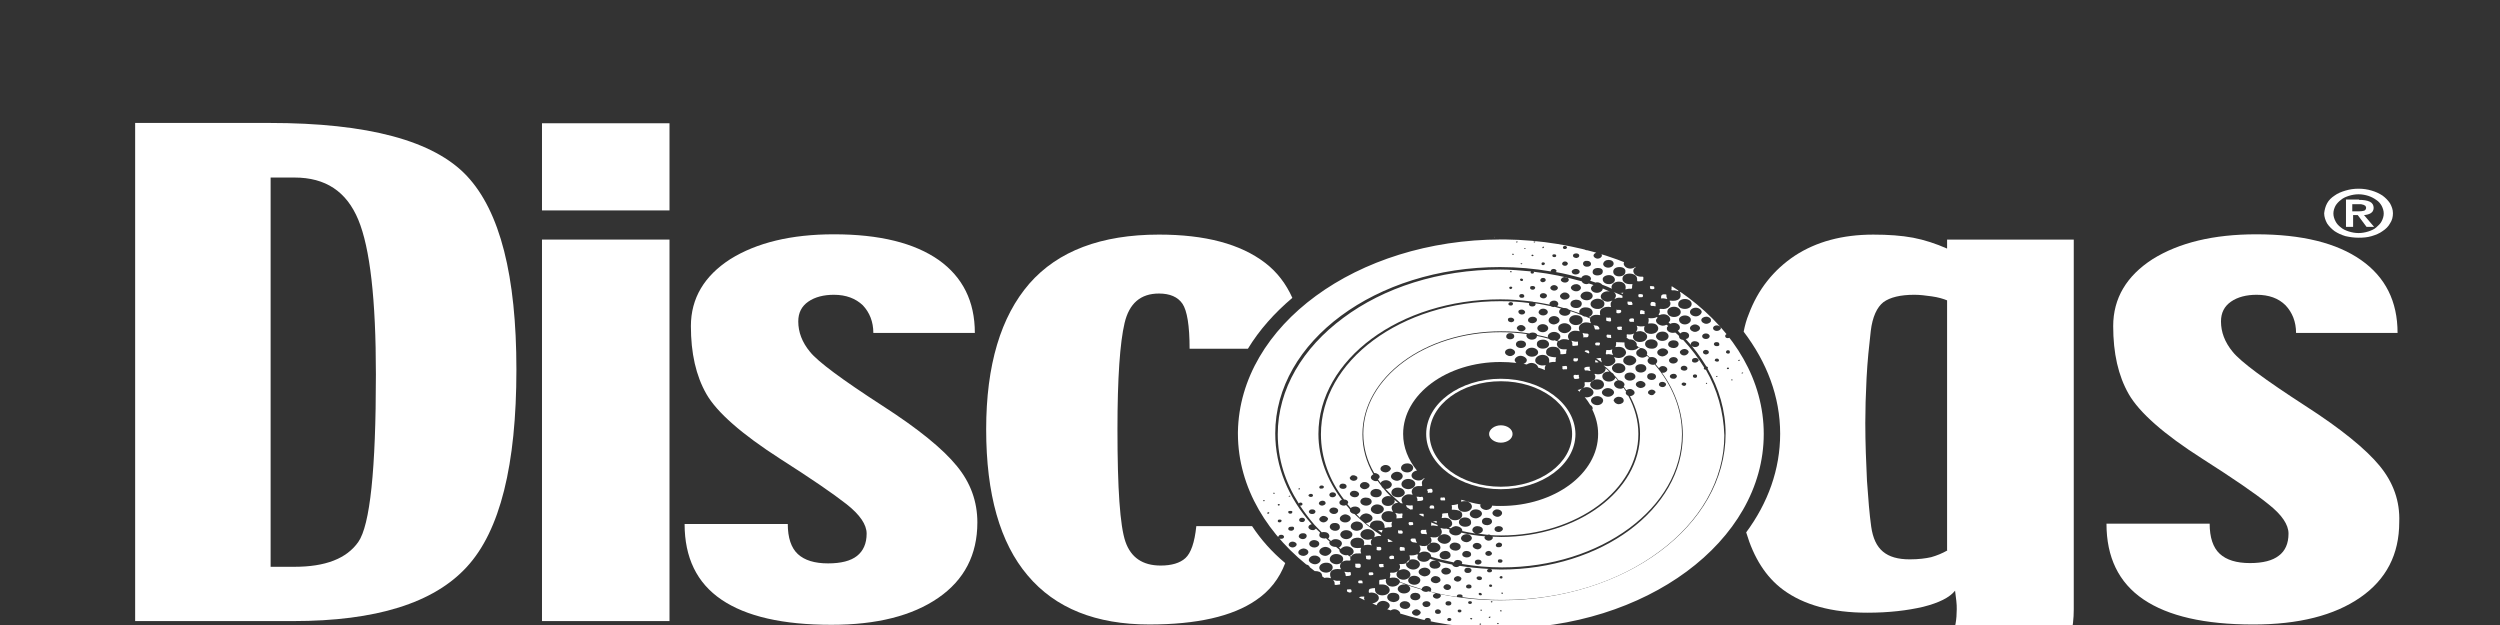 <?xml version="1.0" encoding="UTF-8" standalone="no"?>
<svg
   xmlns:dc="http://purl.org/dc/elements/1.1/"
   xmlns:cc="http://creativecommons.org/ns#"
   xmlns:rdf="http://www.w3.org/1999/02/22-rdf-syntax-ns#"
   xmlns:svg="http://www.w3.org/2000/svg"
   xmlns="http://www.w3.org/2000/svg"
   xmlns:xlink="http://www.w3.org/1999/xlink"
   xmlns:sodipodi="http://sodipodi.sourceforge.net/DTD/sodipodi-0.dtd"
   xmlns:inkscape="http://www.inkscape.org/namespaces/inkscape"
   version="1.1"
   id="layer"
   x="0px"
   y="0px"
   viewBox="0 0 3779.528 944.882"
   xml:space="preserve"
   sodipodi:docname="discogs.svg"
   inkscape:version="1.0.2 (e86c870879, 2021-01-15)"
   width="1000mm"
   height="250mm"><rect x="0" y="0" width="3779.528" height="944.882" fill="#333333" stroke="none"/><defs
   id="defs275" /><sodipodi:namedview
   pagecolor="#ffffff"
   bordercolor="#666666"
   borderopacity="1"
   objecttolerance="10"
   gridtolerance="10"
   guidetolerance="10"
   inkscape:pageopacity="0"
   inkscape:pageshadow="2"
   inkscape:window-width="1366"
   inkscape:window-height="704"
   id="namedview273"
   showgrid="false"
   inkscape:zoom="0.14749467"
   inkscape:cx="1816.5162"
   inkscape:cy="326"
   inkscape:window-x="0"
   inkscape:window-y="27"
   inkscape:window-maximized="1"
   inkscape:current-layer="layer"
   inkscape:document-rotation="0"
   units="mm" />
<style
   type="text/css"
   id="style2">
	.st0{fill:#FFFFFF;}
	.st1{clip-path:url(#SVGID_2_);fill:#FFFFFF;}
	.st2{clip-path:url(#SVGID_4_);fill:#FFFFFF;}
	.st3{clip-path:url(#SVGID_6_);fill:#FFFFFF;}
	.st4{clip-path:url(#SVGID_8_);fill:#FFFFFF;}
	.st5{clip-path:url(#SVGID_10_);fill:#FFFFFF;}
	.st6{clip-path:url(#SVGID_12_);fill:#FFFFFF;}
	.st7{clip-path:url(#SVGID_14_);fill:#FFFFFF;}
	.st8{clip-path:url(#SVGID_16_);fill:#FFFFFF;}
	.st9{clip-path:url(#SVGID_18_);fill:#FFFFFF;}
	.st10{clip-path:url(#SVGID_20_);fill:#FFFFFF;}
	.st11{clip-path:url(#SVGID_22_);fill:#FFFFFF;}
	.st12{clip-path:url(#SVGID_24_);fill:#FFFFFF;}
	.st13{clip-path:url(#SVGID_26_);fill:#FFFFFF;}
	.st14{clip-path:url(#SVGID_28_);fill:#FFFFFF;}
	.st15{clip-path:url(#SVGID_30_);fill:#FFFFFF;}
</style>



































































<g
   id="g1297"
   transform="matrix(3.423,0,0,3.65,-3248.358,-1039.575)"
   style="fill:#ffffff"><rect
     x="1188.358"
     y="335.869"
     class="st0"
     width="56.315"
     height="36.1"
     id="rect6"
     style="fill:#ffffff;stroke-width:1.543" /><path
     class="st0"
     d="m 1067.947,335.741 h -59.279 v 206.321 h 69.838 c 36.494,0 62.058,-7.451 76.693,-22.482 14.635,-14.902 21.859,-42.138 21.859,-81.706 0,-38.798 -7.225,-65.519 -21.859,-80.164 -14.635,-14.645 -43.718,-21.968 -87.252,-21.968 m 39.273,173.561 c -5.187,6.937 -14.635,10.277 -28.158,10.277 h -10.559 V 358.351 h 10.559 c 13.708,0 22.971,5.781 28.158,17.472 5.187,11.691 7.78,33.016 7.78,64.106 0,39.44 -2.594,62.436 -7.78,69.373"
     id="path8"
     style="fill:#ffffff;stroke-width:1.543" /><rect
     x="1188.358"
     y="384.045"
     class="st0"
     width="56.315"
     height="158.016"
     id="rect10"
     style="fill:#ffffff;stroke-width:1.543" /><path
     class="st0"
     d="m 1338.779,452.904 c -17.784,-10.791 -28.528,-18.243 -32.048,-22.354 -3.52,-3.982 -5.187,-8.222 -5.187,-12.59 0,-3.597 1.482,-6.295 4.446,-8.222 2.964,-1.927 6.854,-2.826 11.3,-2.826 5.372,0 9.633,1.542 12.782,4.368 2.964,2.955 4.631,6.809 4.631,11.434 h 44.83 c 0,-13.104 -5.372,-23.124 -15.931,-30.19 -10.744,-7.066 -26.12,-10.663 -46.312,-10.663 -18.895,0 -34.086,3.469 -45.756,10.277 -11.485,6.937 -17.413,16.187 -17.413,27.749 0,11.177 2.223,20.555 6.854,28.135 4.631,7.58 15.561,16.572 32.604,26.85 13.523,8.094 23.156,14.26 29.269,18.756 5.928,4.368 8.892,8.479 8.892,12.205 0,4.111 -1.482,7.194 -4.261,9.25 -2.779,2.055 -7.039,3.083 -12.782,3.083 -5.928,0 -10.374,-1.285 -13.338,-3.854 -2.964,-2.569 -4.446,-6.809 -4.446,-12.461 h -45.571 c 0,13.875 5.372,24.409 16.302,31.346 10.93,6.937 27.046,10.406 48.535,10.406 20.007,0 35.753,-3.726 47.238,-11.177 11.485,-7.451 17.228,-17.857 17.228,-31.218 0,-8.607 -2.964,-16.444 -9.077,-23.381 -6.113,-7.066 -17.043,-15.416 -32.789,-24.923"
     id="path12"
     style="fill:#ffffff;stroke-width:1.543" /><path
     class="st0"
     d="m 1999.93,477.699 c -6.113,-6.937 -17.043,-15.288 -32.789,-24.794 -17.784,-10.791 -28.528,-18.243 -32.048,-22.354 -3.52,-3.982 -5.187,-8.222 -5.187,-12.59 0,-3.597 1.482,-6.295 4.446,-8.222 2.964,-1.927 6.854,-2.826 11.3,-2.826 5.372,0 9.633,1.413 12.782,4.368 2.964,2.955 4.631,6.809 4.631,11.434 h 44.83 c 0,-13.104 -5.372,-23.124 -16.117,-30.19 -10.744,-7.066 -26.12,-10.663 -46.312,-10.663 -18.895,0 -34.086,3.469 -45.756,10.277 -11.485,6.937 -17.413,16.187 -17.413,27.749 0,11.177 2.223,20.555 6.854,28.135 4.631,7.58 15.376,16.572 32.604,26.85 13.523,8.094 23.156,14.26 29.084,18.756 5.928,4.368 8.892,8.479 8.892,12.205 0,4.111 -1.482,7.194 -4.261,9.121 -2.779,2.056 -7.039,3.083 -12.782,3.083 -5.928,0 -10.374,-1.285 -13.338,-3.854 -2.964,-2.569 -4.446,-6.809 -4.446,-12.461 h -45.571 c 0,13.875 5.372,24.409 16.302,31.346 10.93,6.937 27.046,10.406 48.535,10.406 20.007,0 35.753,-3.726 47.238,-11.177 11.485,-7.451 17.228,-17.857 17.228,-31.218 0.37,-8.607 -2.594,-16.444 -8.707,-23.381"
     id="path14"
     style="fill:#ffffff;stroke-width:1.543" /><g
     id="g28"
     style="fill:#ffffff"
     transform="matrix(1.852,0,0,1.285,916.043,47.971)">
	<defs
   id="defs17">
		<path
   id="SVGID_1_"
   d="m 376.8,390.3 c -0.1,0.1 -0.2,0.2 -0.4,0.2 0.1,-0.1 0.3,-0.2 0.5,-0.3 0,0.1 0,0.1 -0.1,0.1 m 0,-3.1 c 0,0 0,0 0,0 0,0 0,0 0,0 m 0,0 c -0.1,0 -0.1,-0.1 0,0 -0.1,-0.1 -0.1,0 0,0 m -1.1,-125.7 c -34.4,0.1 -62.3,27.7 -62.7,62.1 v 0.6 c 0.1,34.6 28.1,62.6 62.7,62.7 34.6,0 62.7,-28.1 62.7,-62.7 0,-34.3 -27.5,-62.1 -61.6,-62.7 z m 0,0 c -0.2,0 -0.4,0 -0.6,-0.1 0.3,0.1 0.5,0.1 0.6,0.1 m -1.4,-0.6 c -0.1,-0.1 -0.2,-0.2 -0.2,-0.3 0,0.2 0.1,0.3 0.2,0.3" />
	</defs>
	<clipPath
   id="SVGID_2_">
		<use
   xlink:href="#SVGID_1_"
   style="overflow:visible"
   id="use19"
   x="0"
   y="0"
   width="100%"
   height="100%" />
	</clipPath>
	<path
   class="st1"
   d="m 375.7,258.1 c -36.5,0 -66.1,29.6 -66.1,66.1 0,36.5 29.6,66.1 66.1,66.1 36.5,0 66.1,-29.6 66.1,-66.1 0,-36.5 -29.6,-66.1 -66.1,-66.1 m 57.8,46.4 c 0,0.1 -0.1,0.1 -0.2,0.2 -0.1,0 -0.2,0 -0.2,-0.1 0,-0.1 0.1,-0.2 0.2,-0.2 0.1,-0.1 0.2,0 0.2,0.1 m -1,-8.8 c -0.2,0 -0.3,-0.1 -0.3,-0.2 -0.1,-0.1 -0.1,-0.1 -0.2,-0.3 0,-0.1 0.1,-0.2 0.2,-0.3 0.1,-0.1 0.2,-0.2 0.3,-0.2 0.3,0 0.4,0.2 0.4,0.4 0,0.4 -0.1,0.6 -0.4,0.6 m 0.2,4.7 c 0,0.1 -0.1,0.2 -0.2,0.3 -0.1,0 -0.2,-0.1 -0.2,-0.2 0,-0.1 0.1,-0.2 0.2,-0.2 0.1,-0.1 0.2,0 0.2,0.1 m -1.7,6.4 c 0,0.1 -0.1,0.1 -0.2,0.1 -0.1,0 -0.2,0 -0.2,-0.1 0,-0.1 0.1,-0.2 0.2,-0.2 0.1,0 0.2,0.1 0.2,0.2 m -1.1,-8.5 c -0.2,0 -0.3,-0.1 -0.4,-0.2 -0.1,-0.1 -0.1,-0.1 -0.1,-0.3 0,0 0,0 0,0 v 0 c 0,0 0,0 0,-0.1 0,-0.1 0.1,-0.2 0.1,-0.3 0.1,-0.1 0.2,-0.2 0.3,-0.2 0.3,0 0.5,0.1 0.5,0.4 0.1,0.5 -0.1,0.7 -0.4,0.7 m 0.2,4.7 c 0,0.2 -0.1,0.3 -0.2,0.3 -0.2,0 -0.3,-0.1 -0.3,-0.3 0,-0.1 0.1,-0.2 0.2,-0.2 0.2,0 0.3,0 0.3,0.2 m -0.3,-9.7 c -0.4,0 -0.6,-0.3 -0.6,-0.7 0,-0.4 0.3,-0.7 0.7,-0.7 0.4,0 0.6,0.3 0.7,0.7 -0.2,0.5 -0.4,0.7 -0.8,0.7 m -54.1,88.1 c -0.1,0 -0.2,-0.1 -0.2,-0.2 0,-0.1 0.1,-0.2 0.2,-0.2 0.1,0 0.2,0.1 0.2,0.2 0,0.2 -0.1,0.2 -0.2,0.2 m 0,-3.6 c -5,0 -9.9,-0.7 -14.5,-2 0.1,0.2 0.2,0.3 0.2,0.5 0,0.5 -0.4,0.9 -0.9,1 -0.5,0 -1,-0.4 -1,-0.9 0,-0.4 0.3,-0.7 0.7,-0.9 -0.6,-0.2 -1.2,-0.4 -1.8,-0.6 -0.2,0.1 -0.3,0.2 -0.5,0.2 -0.5,0 -1,-0.3 -1.2,-0.8 -1.2,-0.5 -2.4,-0.9 -3.5,-1.5 0.5,0.2 0.9,0.7 0.9,1.3 0,0.8 -0.6,1.5 -1.5,1.5 -0.8,0 -1.4,-0.6 -1.5,-1.4 0,-0.8 0.6,-1.5 1.5,-1.5 0.2,0 0.4,0 0.6,0.1 -0.5,-0.3 -1.1,-0.5 -1.6,-0.8 -0.2,0.8 -0.9,1.4 -1.8,1.4 -1.1,-0.1 -1.7,-1 -1.5,-2.5 -0.4,0.1 -0.8,0.3 -1.3,0.3 -0.2,0 -0.3,0.1 -0.3,0.4 0,0.4 0,0.7 0,1.1 0.2,0 0.5,0 0.7,0 1,0 1.7,0.7 1.8,1.7 0,1 -0.6,1.7 -1.6,1.8 -1,0.1 -1.8,-0.6 -1.9,-1.6 0,-0.1 0,-0.3 0,-0.5 0,-0.2 0,-0.3 -0.3,-0.2 -0.1,0 -0.1,0 -0.2,0 -0.9,0.2 -1,0.3 -1,1.2 0,0.4 0.3,0.3 0.5,0.2 1,0 1.8,0.6 1.9,1.6 0.1,0.9 -0.6,1.7 -1.5,1.9 -0.4,0.1 -0.8,-0.1 -1.2,-0.2 0.1,0.4 0.3,0.7 0.3,1 0,0.5 -0.1,0.6 -0.6,0.4 -1.5,-0.8 -3,-1.8 -4.4,-2.8 -2.2,-1.5 -4.2,-3.2 -6.2,-5 -0.5,-0.5 -0.5,-0.8 0.1,-1.3 0.6,-0.5 1.3,-0.5 2.1,-0.2 -0.7,-2.1 0.3,-3.3 2.3,-2.9 0.1,-0.2 0,-0.3 -0.1,-0.5 -0.3,-1.3 0.6,-2.5 1.9,-2.3 0.6,0.1 0.6,-0.1 0.5,-0.6 0,-0.2 0,-0.4 0,-0.6 -0.2,-0.2 -0.4,-0.4 -0.7,-0.6 -0.1,0 -0.1,0.1 -0.2,0.1 -0.9,0 -1.7,-0.8 -1.7,-1.6 0,-0.1 0,-0.1 0,-0.2 -0.3,-0.3 -0.5,-0.6 -0.8,-0.9 0,0 -0.1,0 -0.1,0 -0.8,0 -1.5,-0.6 -1.5,-1.4 0,-0.1 0,-0.2 0.1,-0.3 -0.3,-0.4 -0.6,-0.7 -0.9,-1.1 -0.1,0 -0.2,0.1 -0.3,0.1 -0.7,0 -1.3,-0.4 -1.3,-1.1 0,-0.3 0.1,-0.6 0.2,-0.8 -0.3,-0.4 -0.6,-0.8 -1,-1.3 -0.2,0.3 -0.4,0.5 -0.7,0.5 -0.6,0 -1,-0.4 -1.1,-0.9 0,-0.5 0.3,-0.9 0.8,-1 -5.5,-8.4 -8.7,-18.5 -8.7,-29.3 0,-29.6 24,-53.6 53.6,-53.6 4.2,0 8.2,0.5 12.1,1.4 0,0 0,0 0,-0.1 0,-0.4 0.3,-0.7 0.7,-0.7 0.4,0 0.6,0.3 0.7,0.6 0,0.2 -0.1,0.3 -0.2,0.4 2.1,0.5 4.1,1.2 6.1,1.9 0.1,-0.5 0.6,-0.9 1.1,-0.9 0.6,0 1.2,0.5 1.2,1.2 0,0.2 -0.1,0.4 -0.2,0.6 0.4,0.2 0.9,0.4 1.3,0.6 0.1,0 0.2,-0.1 0.3,-0.1 0.5,0 1,0.3 1.3,0.8 0.8,0.4 1.6,0.8 2.3,1.3 -0.1,-0.2 -0.1,-0.5 -0.1,-0.7 0.1,-1 1,-1.7 1.9,-1.6 1.1,0.1 1.7,1.1 1.4,2.5 0.4,-0.1 0.8,-0.3 1.3,-0.2 0.2,0 0.3,-0.1 0.3,-0.4 0,-0.4 0,-0.7 0.1,-1.1 -0.2,0 -0.5,0 -0.7,0 -1,0 -1.7,-0.8 -1.7,-1.7 0,-1 0.7,-1.7 1.7,-1.7 1,0 1.8,0.7 1.8,1.7 0,0.2 0,0.3 0,0.5 0,0.2 0,0.3 0.3,0.3 0.1,0 0.1,0 0.2,0 0.9,-0.1 1,-0.2 1,-1.2 0,-0.4 -0.3,-0.3 -0.5,-0.3 -1,0 -1.8,-0.7 -1.9,-1.7 -0.1,-0.9 0.6,-1.7 1.6,-1.8 0.4,-0.1 0.8,0.1 1.2,0.2 -0.1,-0.4 -0.3,-0.7 -0.3,-1 0,-0.5 0.2,-0.6 0.6,-0.4 1.5,0.9 2.9,1.9 4.3,3 2.1,1.6 4.1,3.4 5.9,5.3 0.5,0.5 0.5,0.8 -0.1,1.2 -0.7,0.5 -1.4,0.5 -2.1,0.1 0.6,2.1 -0.4,3.2 -2.4,2.8 -0.1,0.2 0,0.3 0.1,0.5 0.3,1.3 -0.7,2.4 -2,2.2 -0.6,-0.1 -0.6,0 -0.5,0.5 0.1,0.5 -0.1,1 -0.3,1.3 0.1,0.1 0.1,0.1 0.2,0.2 0.3,-0.2 0.6,-0.3 1,-0.3 0.9,0 1.6,0.8 1.6,1.7 0,0.4 -0.2,0.7 -0.4,1 0.1,0.1 0.3,0.3 0.4,0.4 0.3,-0.2 0.5,-0.3 0.9,-0.3 0.8,0 1.4,0.7 1.4,1.5 0,0.4 -0.2,0.8 -0.5,1 0.2,0.3 0.4,0.6 0.6,0.9 0.2,-0.3 0.5,-0.5 0.9,-0.5 0.7,0 1.2,0.5 1.2,1.2 0,0.6 -0.3,1 -0.8,1.1 1.9,2.8 3.5,5.7 4.9,8.8 0.2,0.1 0.4,0.2 0.4,0.5 0,0.1 -0.1,0.1 -0.1,0.2 2.7,6.4 4.3,13.5 4.3,21 0,29.7 -24,53.7 -53.6,53.7 m -0.5,7.5 c 0,0.1 -0.1,0.2 -0.2,0.2 -0.1,0 -0.2,-0.1 -0.2,-0.2 0,-0.1 0.1,-0.2 0.2,-0.2 0.1,0 0.2,0.1 0.2,0.2 m -1.5,-7 c 0,0.1 -0.1,0.2 -0.2,0.2 -0.1,0 -0.2,-0.1 -0.2,-0.2 0,-0.1 0.1,-0.2 0.2,-0.2 0.2,0 0.2,0.1 0.2,0.2 m -0.5,5 c 0,0.1 -0.1,0.2 -0.2,0.2 -0.1,0 -0.2,-0.1 -0.2,-0.2 0,-0.1 0.1,-0.2 0.2,-0.2 0.2,-0.1 0.3,0 0.2,0.2 m -2.4,-2.3 c 0,-0.1 0.1,-0.2 0.2,-0.2 0.1,0 0.2,0.1 0.2,0.2 0,0.1 -0.1,0.2 -0.2,0.2 -0.1,0 -0.1,-0.1 -0.2,-0.2 m 0.2,4.5 c 0,0.1 -0.1,0.2 -0.2,0.2 -0.1,0 -0.2,-0.1 -0.2,-0.2 0,-0.1 0.1,-0.2 0.2,-0.2 0.2,0 0.2,0.1 0.2,0.2 m -2.4,-2 c 0.1,0 0.2,0.1 0.3,0.2 0,0.1 -0.1,0.2 -0.2,0.3 -0.1,0 -0.2,-0.1 -0.3,-0.2 0,-0.2 0,-0.3 0.2,-0.3 m -0.7,-4.9 c 0,-0.3 0.1,-0.5 0.4,-0.5 0.3,0 0.5,0.1 0.5,0.4 0,0.3 -0.1,0.4 -0.4,0.5 -0.3,0 -0.5,-0.2 -0.5,-0.4 m -1.8,7.6 c 0.1,0 0.3,0 0.3,0.2 0,0.2 0,0.3 -0.2,0.3 -0.2,0 -0.3,-0.1 -0.3,-0.2 0,-0.2 0.1,-0.3 0.2,-0.3 m -0.7,-4.9 c 0,-0.3 0.1,-0.5 0.4,-0.5 0.3,0 0.5,0.1 0.5,0.4 0,0.3 -0.1,0.5 -0.4,0.5 -0.2,0.1 -0.4,-0.1 -0.5,-0.4 m -2,2.2 c 0.3,0 0.5,0.2 0.5,0.5 0,0.3 -0.2,0.5 -0.5,0.5 -0.3,0 -0.5,-0.2 -0.5,-0.5 0.1,-0.3 0.2,-0.5 0.5,-0.5 m -0.9,-4.7 c 0,-0.5 0.3,-0.7 0.7,-0.7 0.4,0 0.7,0.2 0.7,0.7 0,0.4 -0.2,0.7 -0.7,0.7 -0.5,0 -0.7,-0.3 -0.7,-0.7 m -1.1,2.7 c 0,0.5 -0.3,0.7 -0.7,0.7 -0.4,0 -0.7,-0.2 -0.7,-0.7 0,-0.5 0.2,-0.7 0.7,-0.8 0.4,0.1 0.7,0.3 0.7,0.8 m -3.2,2 c 0.5,0 0.8,0.3 0.8,0.8 0,0.4 -0.3,0.7 -0.7,0.8 -0.5,0 -0.7,-0.3 -0.8,-0.7 0,-0.6 0.3,-0.9 0.7,-0.9 m -1.2,-4.4 c 0,-0.6 0.4,-1 1,-1 0.5,0 0.9,0.4 0.9,0.9 0,0.6 -0.4,1 -1,1 -0.5,0 -0.8,-0.4 -0.9,-0.9 m -1.5,1.6 c 0.5,0 1,0.5 1.1,1 0,0.5 -0.5,1.1 -1,1.1 -0.5,0 -1,-0.4 -1.1,-1 0,-0.5 0.5,-1 1,-1.1 m -1.4,-4.1 c 0,-0.7 0.5,-1.2 1.2,-1.2 0.7,0 1.2,0.5 1.2,1.2 0,0.7 -0.5,1.2 -1.2,1.2 -0.7,0 -1.2,-0.5 -1.2,-1.2 m -8,3 c 0,-0.8 0.7,-1.6 1.5,-1.6 0.8,0 1.6,0.7 1.6,1.5 0,0.8 -0.7,1.5 -1.5,1.6 -0.8,0 -1.6,-0.7 -1.6,-1.5 m 0.5,1.9 c -0.6,-0.2 -1.1,-0.3 -1.5,-0.8 0.7,-0.1 1.1,0.2 1.5,0.8 m 2,-4.6 c 0,-0.9 0.5,-1.5 1.4,-1.5 0.9,0 1.5,0.5 1.5,1.4 0.1,0.9 -0.5,1.5 -1.4,1.6 -0.8,-0.1 -1.4,-0.6 -1.5,-1.5 m 1.7,3.8 c 0.7,0 1.3,0.6 1.4,1.2 0,0.6 -0.5,1.3 -1.1,1.3 -0.7,0 -1.5,-0.6 -1.5,-1.2 -0.1,-0.6 0.5,-1.3 1.2,-1.3 m 1.3,-1.3 c -0.1,-0.7 0.5,-1.3 1.2,-1.3 0.7,0 1.2,0.5 1.3,1.2 0,0.7 -0.5,1.3 -1.2,1.3 -0.7,0 -1.3,-0.5 -1.3,-1.2 m 1.4,4 c 0.3,0 0.6,0.1 0.8,0.2 0.2,0.2 0.5,0.5 0.3,0.8 -0.1,0.3 -0.5,0 -0.7,0 -0.2,-0.1 -0.4,-0.1 -0.5,-0.2 -0.2,-0.1 -0.6,0 -0.5,-0.4 0,-0.3 0.3,-0.4 0.6,-0.4 m -24.7,-30.8 c -0.5,0 -0.7,-0.3 -0.7,-0.7 0,-0.4 0.3,-0.7 0.7,-0.7 0.4,0 0.7,0.3 0.7,0.7 -0.1,0.5 -0.3,0.7 -0.7,0.7 m 1.1,4.5 c 0,0.5 -0.4,1 -0.9,1 -0.5,0 -1,-0.4 -1,-0.9 0,-0.5 0.4,-1 0.9,-1 0.6,-0.1 1,0.3 1,0.9 m -0.8,4 c 0.6,0 1.2,0.5 1.2,1.2 0,0.6 -0.6,1.2 -1.2,1.2 -0.6,0 -1.2,-0.5 -1.2,-1.1 0,-0.7 0.6,-1.2 1.2,-1.3 m -0.1,5.1 c 0.1,0 0.2,0 0.3,0 0.7,0 1.1,0.3 1.3,0.8 0.2,0.5 0.2,1 -0.2,1.5 -0.3,0.3 -0.5,0.4 -0.8,0 -0.3,-0.4 -0.6,-0.7 -0.9,-1.1 -0.6,-0.6 -0.4,-1.1 0.3,-1.2 m 6.4,-1.6 c 0,-0.9 0.6,-1.7 1.5,-1.7 0.9,0 1.7,0.6 1.7,1.6 0,0.9 -0.6,1.6 -1.5,1.7 -0.9,0 -1.7,-0.7 -1.7,-1.6 m 0.7,2.6 c 0,0.9 -0.6,1.6 -1.5,1.7 -0.9,0 -1.6,-0.6 -1.7,-1.5 0,-0.9 0.6,-1.6 1.5,-1.7 1,-0.1 1.7,0.6 1.7,1.5 m -1.7,-3.7 c -0.8,0 -1.5,-0.7 -1.5,-1.4 0,-0.7 0.6,-1.4 1.4,-1.5 0.8,0 1.5,0.7 1.5,1.4 -0.1,0.7 -0.7,1.4 -1.4,1.5 m -2.7,-2.7 c -0.6,0 -1.2,-0.5 -1.2,-1.2 0,-0.6 0.5,-1.2 1.2,-1.2 0.6,0 1.2,0.5 1.2,1.2 0,0.6 -0.5,1.2 -1.2,1.2 m 0,2.6 c 0.7,-0.1 1.5,0.6 1.5,1.3 0.1,0.7 -0.6,1.5 -1.3,1.5 -0.7,0 -1.4,-0.6 -1.5,-1.3 0,-0.8 0.6,-1.5 1.3,-1.5 m -0.9,5.6 c 0.3,-0.4 0.7,-0.6 1.1,-0.6 0.8,0 1.4,0.3 1.6,1 0.2,0.6 0.1,1.3 -0.3,1.7 -0.3,0.3 -0.6,0.4 -0.9,0 -0.5,-0.5 -1,-1 -1.5,-1.5 -0.2,-0.2 -0.1,-0.4 0,-0.6 m -4.8,-20 c 0,0 0.1,0 0.1,0 0.2,0 0.4,0.1 0.4,0.4 0,0 0,0 0,0 0,0 0,0 0,0 0,0.1 -0.1,0.1 -0.1,0.2 0,0 0,0.1 0,0.1 -0.1,0.1 -0.2,0.2 -0.4,0.2 -0.3,0 -0.5,-0.2 -0.5,-0.5 -0.1,-0.2 0.1,-0.4 0.5,-0.4 m -0.4,-4.7 c 0,-0.1 0.1,-0.1 0.2,-0.2 0.1,0 0.2,0 0.2,0.1 0,0.1 -0.1,0.2 -0.2,0.2 -0.2,0.1 -0.2,0 -0.2,-0.1 m 1.3,10.3 c 0,0.4 -0.2,0.7 -0.6,0.8 -0.5,0 -0.8,-0.2 -0.8,-0.6 0,-0.4 0.2,-0.7 0.7,-0.7 0.5,-0.1 0.7,0.1 0.7,0.5 m -0.4,4.3 c 0.5,0 1,0.4 1,0.9 0,0.5 -0.4,0.9 -0.9,1 -0.5,0 -1,-0.4 -1,-0.9 0,-0.5 0.4,-1 0.9,-1 m 0.1,4.9 c 0.4,0 0.8,0.2 1,0.6 0.2,0.4 0.2,0.7 0,1.1 -0.1,0.2 -0.3,0.3 -0.5,0.1 -0.3,-0.4 -0.7,-0.8 -1,-1.2 -0.2,-0.3 0,-0.5 0.5,-0.6 m -3.2,-12 c 0.2,0 0.3,0 0.4,0.1 0.1,0.1 0.1,0.1 0.1,0.2 0,0 0,0 0,0 0,0 0,0 0,0 0,0 0,0 0,0.1 0,0.1 0,0.2 -0.1,0.3 -0.1,0.1 -0.2,0.2 -0.3,0.2 -0.3,0 -0.5,-0.1 -0.5,-0.4 0,-0.3 0.1,-0.5 0.4,-0.5 m -0.4,-4.7 c 0,-0.2 0,-0.3 0.2,-0.3 0.2,0 0.3,0.1 0.3,0.2 0,0.1 -0.1,0.2 -0.2,0.3 -0.2,0 -0.3,-0.1 -0.3,-0.2 m 0.8,9.6 c 0.4,0 0.6,0.2 0.7,0.6 0,0.4 -0.2,0.7 -0.7,0.7 -0.4,0 -0.6,-0.2 -0.7,-0.6 0.1,-0.4 0.3,-0.7 0.7,-0.7 m 1.1,5.7 c -0.4,0 -0.4,-0.3 -0.5,-0.5 0.3,0 0.4,0.2 0.5,0.5 m 100.2,-68.8 c -0.5,0 -0.9,-0.4 -0.9,-0.9 0,-0.5 0.4,-0.9 0.9,-0.9 0.5,0 0.9,0.4 0.9,0.9 0,0.5 -0.4,0.9 -0.9,0.9 m 0.7,4.3 c 0,0.4 -0.3,0.6 -0.7,0.7 -0.4,-0.1 -0.7,-0.3 -0.7,-0.8 0,-0.4 0.3,-0.7 0.7,-0.7 0.5,0.1 0.7,0.3 0.7,0.8 m -0.6,-9.2 c -0.6,0 -1.2,-0.6 -1.2,-1.2 0,-0.6 0.6,-1.1 1.2,-1.1 0.6,0 1.2,0.6 1.1,1.2 0.1,0.5 -0.5,1.1 -1.1,1.1 m 0.3,-5.1 c -0.1,0 -0.2,0 -0.3,0 -0.7,0 -1.1,-0.3 -1.3,-0.9 -0.2,-0.5 -0.1,-1 0.3,-1.4 0.3,-0.3 0.6,-0.4 0.8,0 0.3,0.4 0.6,0.7 0.9,1.1 0.5,0.7 0.4,1.1 -0.4,1.2 m -3,7.7 c -0.6,0 -1.2,-0.6 -1.2,-1.2 0,-0.6 0.6,-1.2 1.2,-1.2 0.6,0 1.2,0.6 1.2,1.2 0,0.6 -0.6,1.2 -1.2,1.2 m 1,3.9 c 0,0.6 -0.4,1 -1,1 -0.5,0 -1,-0.4 -1,-0.9 0,-0.6 0.4,-1 0.9,-1 0.6,0 1.1,0.4 1.1,0.9 m -4.4,-10.3 c 0,0.9 -0.7,1.6 -1.6,1.6 -0.9,0 -1.6,-0.7 -1.6,-1.7 0,-0.9 0.7,-1.6 1.6,-1.6 0.9,0 1.6,0.8 1.6,1.7 m -0.6,-2.6 c 0,-0.9 0.7,-1.6 1.6,-1.6 0.9,0 1.6,0.7 1.6,1.6 0,0.9 -0.7,1.6 -1.6,1.6 -1,0 -1.7,-0.7 -1.6,-1.6 m 1.6,3.7 c 0.8,0 1.5,0.7 1.4,1.5 0,0.7 -0.7,1.4 -1.4,1.4 -0.8,0 -1.4,-0.7 -1.4,-1.5 -0.1,-0.7 0.6,-1.4 1.4,-1.4 m 2.6,0.3 c -0.7,0 -1.4,-0.6 -1.4,-1.4 0,-0.7 0.6,-1.4 1.4,-1.4 0.7,0 1.4,0.7 1.4,1.4 -0.1,0.7 -0.7,1.4 -1.4,1.4 m 1.2,-5.6 c -0.3,0.4 -0.7,0.6 -1.1,0.6 -0.8,0 -1.3,-0.4 -1.6,-1 -0.2,-0.6 0,-1.3 0.4,-1.7 0.3,-0.3 0.6,-0.4 0.9,0 0.5,0.5 0.9,1 1.4,1.5 0.2,0.2 0.1,0.4 0,0.6 m -24.5,-10 c 0.7,0 1.2,0.5 1.1,1.2 0,0.7 -0.5,1.2 -1.3,1.2 -0.7,0 -1.2,-0.5 -1.1,-1.2 0,-0.7 0.5,-1.2 1.3,-1.2 m -1.1,-4 c 0,-0.5 0.5,-1 1,-1 0.5,0 1,0.5 1,1 0,0.5 -0.5,1 -1,1 -0.5,0 -1,-0.5 -1,-1 m 3.7,6.3 c 0.8,0 1.4,0.7 1.4,1.5 0,0.8 -0.7,1.5 -1.5,1.4 -0.8,0 -1.4,-0.7 -1.4,-1.5 -0.1,-0.7 0.6,-1.4 1.5,-1.4 m -0.1,-4.9 c 0.7,0 1.2,0.5 1.2,1.2 0,0.7 -0.6,1.3 -1.3,1.3 -0.7,0 -1.2,-0.6 -1.2,-1.2 0.1,-0.8 0.6,-1.3 1.3,-1.3 m -1,-3.9 c 0.2,-0.3 0.5,0 0.7,0.1 0.2,0.1 0.4,0.1 0.5,0.2 0.2,0.1 0.6,0.1 0.5,0.4 -0.1,0.3 -0.4,0.3 -0.6,0.4 -0.3,0 -0.6,-0.1 -0.8,-0.3 -0.2,-0.3 -0.5,-0.6 -0.3,-0.8 m 2.1,7.7 c 0,-0.9 0.6,-1.5 1.5,-1.5 0.9,0 1.5,0.6 1.4,1.5 0,0.9 -0.6,1.5 -1.5,1.5 -0.8,0 -1.4,-0.6 -1.4,-1.5 m 0.2,-5.2 c 0,-0.6 0.6,-1.3 1.2,-1.3 0.7,0 1.5,0.7 1.5,1.3 0,0.7 -0.7,1.3 -1.3,1.3 -0.8,0 -1.4,-0.6 -1.4,-1.3 m 2.3,2.6 c 0,-0.8 0.8,-1.5 1.6,-1.5 0.8,0 1.5,0.8 1.5,1.6 0,0.8 -0.7,1.5 -1.5,1.5 -0.9,0 -1.6,-0.8 -1.6,-1.6 m 2.7,-1.9 c 0.6,0.2 1,0.4 1.4,0.9 -0.6,0 -1,-0.3 -1.4,-0.9 m -11.4,1 c 0.5,0 0.9,0.4 0.9,1 0,0.6 -0.4,0.9 -1,0.9 -0.5,0 -0.9,-0.4 -0.9,-1 0,-0.6 0.4,-1 1,-0.9 m -0.9,-4.3 c 0,-0.4 0.3,-0.7 0.8,-0.7 0.5,0 0.7,0.3 0.8,0.8 -0.1,0.5 -0.3,0.8 -0.8,0.8 -0.5,-0.1 -0.8,-0.4 -0.8,-0.9 m -1.8,6.9 c 0.5,0 0.9,0.4 0.9,0.9 0,0.5 -0.4,0.9 -1,0.9 -0.5,0 -0.9,-0.4 -0.9,-0.9 0,-0.5 0.5,-0.9 1,-0.9 m -0.7,-4.3 c 0,-0.4 0.3,-0.7 0.8,-0.7 0.4,0 0.7,0.3 0.7,0.7 0,0.5 -0.3,0.7 -0.7,0.8 -0.5,-0.1 -0.8,-0.3 -0.8,-0.8 m -1.9,1.9 c 0.4,0 0.6,0.3 0.7,0.7 -0.1,0.4 -0.3,0.7 -0.7,0.7 -0.4,0 -0.7,-0.3 -0.7,-0.7 0.1,-0.4 0.3,-0.7 0.7,-0.7 m -0.5,-4.5 c 0,-0.3 0.2,-0.5 0.5,-0.5 0.3,0 0.4,0.2 0.5,0.5 -0.1,0.3 -0.2,0.5 -0.6,0.5 -0.2,0 -0.4,-0.2 -0.4,-0.5 m -2.1,2.2 c 0.3,0 0.5,0.1 0.5,0.4 0,0.3 -0.1,0.5 -0.4,0.5 -0.3,0 -0.5,-0.1 -0.5,-0.4 -0.1,-0.3 0.1,-0.5 0.4,-0.5 m -0.2,-4.7 c 0,-0.2 0.1,-0.3 0.2,-0.3 0.2,0 0.3,0.1 0.3,0.3 0,0.1 -0.1,0.2 -0.2,0.3 -0.2,-0.1 -0.3,-0.2 -0.3,-0.3 m -2.4,7.3 c 0.3,0 0.4,0.2 0.4,0.4 0,0.3 -0.2,0.4 -0.4,0.5 -0.3,0 -0.4,-0.2 -0.4,-0.4 0,-0.4 0.1,-0.5 0.4,-0.5 m -0.2,-4.8 c 0,-0.1 0.1,-0.2 0.2,-0.3 0.1,0 0.2,0.1 0.2,0.2 0,0.1 -0.1,0.2 -0.2,0.3 -0.1,0.1 -0.2,0 -0.2,-0.2 m -1.7,-1.8 c 0,0.1 -0.1,0.2 -0.2,0.2 -0.1,0 -0.2,-0.1 -0.2,-0.2 0,-0.1 0.1,-0.1 0.2,-0.1 0.2,-0.1 0.2,-0.1 0.2,0.1 m -0.4,4.4 c 0,0.1 -0.1,0.2 -0.3,0.2 -0.1,0 -0.2,-0.1 -0.2,-0.3 0,-0.1 0.1,-0.2 0.3,-0.2 0.1,0.1 0.2,0.2 0.2,0.3 m -1.9,-2.3 c 0,0.1 -0.1,0.2 -0.2,0.2 -0.1,0 -0.2,-0.1 -0.1,-0.2 0,-0.1 0.1,-0.1 0.2,-0.1 0,-0.1 0.1,0 0.1,0.1 m -0.8,4.9 c 0,0.1 -0.1,0.2 -0.2,0.2 -0.1,0 -0.2,-0.1 -0.2,-0.2 0,-0.1 0.1,-0.1 0.2,-0.1 0.2,-0.1 0.2,0 0.2,0.1 m -1.1,-7 c 0,0.1 -0.1,0.2 -0.2,0.2 -0.1,0 -0.2,-0.1 -0.2,-0.2 0,-0.1 0.1,-0.1 0.2,-0.1 0.2,-0.1 0.2,-0.1 0.2,0.1 m -1.1,3.8 c 0.1,0 0.2,0.1 0.2,0.2 0,0.1 -0.1,0.2 -0.2,0.2 -0.1,0 -0.2,-0.1 -0.2,-0.2 0,-0.2 0.1,-0.2 0.2,-0.2 m 48.6,34.8 c 0,0 0,0 0,0 -0.3,-0.1 -0.5,-0.2 -0.5,-0.5 0,0 0,0 0,0 0,0 0,0 0,0 0,-0.1 0.1,-0.1 0.1,-0.2 0,0 0,-0.1 0,-0.1 0.1,-0.1 0.2,-0.2 0.4,-0.2 0.3,0 0.5,0.2 0.5,0.5 0.1,0.3 -0.1,0.5 -0.5,0.5 m 0.2,4.7 c 0,0.1 -0.1,0.1 -0.2,0.2 -0.1,0 -0.2,0 -0.2,-0.1 0,-0.1 0.1,-0.2 0.2,-0.2 0.1,0 0.2,0 0.2,0.1 m -0.2,-9.7 c -0.4,0 -0.6,-0.2 -0.7,-0.6 0,-0.4 0.2,-0.7 0.6,-0.7 0.5,0 0.7,0.2 0.7,0.7 0.1,0.4 -0.2,0.6 -0.6,0.6 m 0,-4.9 c -0.5,0 -0.9,-0.4 -0.9,-0.9 0,-0.5 0.4,-0.9 0.9,-0.9 0.5,0 0.9,0.4 1,0.9 -0.1,0.5 -0.5,0.9 -1,0.9 m 0.1,-4.9 c -0.4,0 -0.8,-0.3 -1,-0.7 -0.2,-0.4 -0.2,-0.7 0,-1.1 0.1,-0.2 0.3,-0.3 0.5,0 0.3,0.4 0.7,0.8 1,1.3 0.2,0.2 0,0.5 -0.5,0.5 m 1.7,1.5 c 0.4,0 0.4,0.4 0.5,0.6 -0.4,-0.1 -0.4,-0.3 -0.5,-0.6 m -107.2,55.7 c 0,0.1 -0.1,0.2 -0.2,0.2 -0.1,0 -0.2,-0.1 -0.2,-0.2 0,-0.1 0.1,-0.1 0.2,-0.2 0.1,0.1 0.1,0.1 0.2,0.2 m -1.4,11.2 c 0.2,0 0.4,0.1 0.4,0.3 0,0 0.1,0 0.1,0.1 0,0.1 0,0.2 -0.1,0.3 -0.1,0.1 -0.2,0.2 -0.3,0.2 -0.3,0 -0.4,-0.1 -0.5,-0.4 0,-0.4 0.2,-0.5 0.4,-0.5 m -0.4,-4.8 c 0,-0.1 0.1,-0.2 0.2,-0.3 0.1,0 0.2,0.1 0.3,0.2 0,0.1 -0.1,0.2 -0.2,0.3 -0.2,0.1 -0.3,0 -0.3,-0.2 m -0.6,-4 c 0,0.1 -0.1,0.2 -0.2,0.2 -0.1,0 -0.2,-0.1 -0.2,-0.2 0,-0.1 0.1,-0.1 0.2,-0.2 0.1,0.1 0.2,0.1 0.2,0.2"
   clip-path="url(#SVGID_2_)"
   id="path22"
   style="fill:#ffffff" />
	<path
   class="st1"
   d="m 375.7,306.4 c -9.8,0 -17.8,8 -17.8,17.8 0,9.8 8,17.8 17.8,17.8 9.8,0 17.8,-7.9 17.8,-17.8 -0.1,-9.8 -8,-17.8 -17.8,-17.8 m 0,34.8 c -9.4,0 -17,-7.6 -17,-17 0,-9.4 7.6,-17 17,-17 9.4,0 17,7.6 17,17 0,9.4 -7.6,17 -17,17"
   clip-path="url(#SVGID_2_)"
   id="path24"
   style="fill:#ffffff" />
	<path
   class="st1"
   d="m 375.7,321.4 c -1.5,0 -2.8,1.3 -2.8,2.8 0,1.5 1.3,2.8 2.8,2.8 1.5,0 2.8,-1.2 2.8,-2.8 0,-1.6 -1.3,-2.8 -2.8,-2.8"
   clip-path="url(#SVGID_2_)"
   id="path26"
   style="fill:#ffffff" />
</g><path
     class="st0"
     d="m 1573.118,509.43 c 0.556,0 0.926,0.129 1.667,0.257 -0.185,-0.257 -0.185,-0.514 -0.37,-0.771 0,-0.257 -0.185,-0.385 -0.185,-0.642 0,-0.257 -0.185,-0.514 -0.556,-0.385 -0.556,0 -1.111,-0.129 -1.482,0.129 -0.556,0.385 0,1.285 0.926,1.413"
     id="path30"
     style="fill:#ffffff;stroke-width:1.543" /><path
     class="st0"
     d="m 1572.007,502.365 c 0.556,-0.129 1.297,0.129 1.111,-0.642 0,-0.514 -0.185,-0.771 -0.926,-0.642 -0.741,-0.129 -1.111,0 -1.111,0.514 0.185,0.514 0.185,0.899 0.926,0.771"
     id="path32"
     style="fill:#ffffff;stroke-width:1.543" /><path
     class="st0"
     d="m 1659.073,429.78 c -0.37,0 -0.741,0 -0.741,0.257 0.185,0.514 -0.37,1.028 0,1.542 0,0 0.185,0 0.37,0 0.926,-0.257 1.667,0.129 2.779,0.257 -0.556,-0.771 -0.741,-1.542 -0.37,-2.312 -0.741,0.257 -1.482,0.385 -2.038,0.257"
     id="path34"
     style="fill:#ffffff;stroke-width:1.543" /><path
     class="st0"
     d="m 1659.814,423.485 c -0.556,0 -1.297,-0.385 -1.297,0.514 0,0.642 0.37,0.771 1.297,0.771 0.185,-0.129 0.926,0.385 0.741,-0.257 -0.185,-0.385 0.37,-1.156 -0.741,-1.028"
     id="path36"
     style="fill:#ffffff;stroke-width:1.543" /><path
     class="st0"
     d="m 1577.749,497.997 c 0,-0.642 -0.556,-0.257 -0.926,-0.385 -0.37,0.129 -1.111,-0.257 -0.926,0.385 0.556,0.257 1.111,0.514 1.667,0.771 0.37,0 0.185,-0.385 0.185,-0.771"
     id="path38"
     style="fill:#ffffff;stroke-width:1.543" /><path
     class="st0"
     d="m 1659.444,416.419 c -1.297,-0.129 -1.297,0 -1.111,0.129 0.37,0.385 -0.556,1.156 0.741,1.285 0.37,0 1.482,0.514 1.482,-0.385 -0.185,-0.642 0.185,-1.285 -1.111,-1.028"
     id="path40"
     style="fill:#ffffff;stroke-width:1.543" /><path
     class="st0"
     d="m 1559.039,512 c 0,-1.156 -1.482,-0.385 -2.223,-0.771 0.741,0.385 -0.556,1.413 0.741,1.542 0.741,0.129 1.667,0 1.482,-0.771"
     id="path42"
     style="fill:#ffffff;stroke-width:1.543" /><path
     class="st0"
     d="m 1581.64,495.427 c 0.556,0.129 0.926,0.129 0.741,-0.514 0,-0.514 -0.185,-0.771 -0.926,-0.771 -0.926,0 -0.926,0.257 -1.111,0.899 0.185,0.642 0.741,0.385 1.297,0.385"
     id="path44"
     style="fill:#ffffff;stroke-width:1.543" /><g
     id="g54"
     style="fill:#ffffff"
     transform="matrix(1.852,0,0,1.285,916.043,47.971)">
	<defs
   id="defs47">
		<path
   id="SVGID_3_"
   d="m 376.8,390.3 c -0.1,0.1 -0.2,0.2 -0.4,0.2 0.1,-0.1 0.3,-0.2 0.5,-0.3 0,0.1 0,0.1 -0.1,0.1 m 0,-3.1 c 0,0 0,0 0,0 0,0 0,0 0,0 m 0,0 c -0.1,0 -0.1,-0.1 0,0 -0.1,-0.1 -0.1,0 0,0 m -1.1,-125.7 c -34.4,0.1 -62.3,27.7 -62.7,62.1 v 0.6 c 0.1,34.6 28.1,62.6 62.7,62.7 34.6,0 62.7,-28.1 62.7,-62.7 0,-34.3 -27.5,-62.1 -61.6,-62.7 z m 0,0 c -0.2,0 -0.4,0 -0.6,-0.1 0.3,0.1 0.5,0.1 0.6,0.1 m -1.4,-0.6 c -0.1,-0.1 -0.2,-0.2 -0.2,-0.3 0,0.2 0.1,0.3 0.2,0.3" />
	</defs>
	<clipPath
   id="SVGID_4_">
		<use
   xlink:href="#SVGID_3_"
   style="overflow:visible"
   id="use49"
   x="0"
   y="0"
   width="100%"
   height="100%" />
	</clipPath>
	<path
   class="st2"
   d="m 358.7,343.1 c 0.9,0.2 0.7,-0.4 0.7,-0.8 -0.1,-0.7 -0.7,-0.4 -1,-0.3 -0.6,0.1 0,0.6 -0.1,1 -0.2,0.4 0.2,0.1 0.4,0.1"
   clip-path="url(#SVGID_4_)"
   id="path52"
   style="fill:#ffffff" />
</g><path
     class="st0"
     d="m 1640.178,437.745 c 1.111,0.257 0.926,-0.257 0.926,-0.771 0,-0.899 -0.926,-0.514 -1.482,-0.514 -0.926,-0.129 -0.556,0.385 -0.556,0.642 -0.185,0.642 0.185,0.899 1.111,0.642"
     id="path56"
     style="fill:#ffffff;stroke-width:1.543" /><path
     class="st0"
     d="m 1581.454,502.493 c 0.741,-0.129 1.482,0.129 2.594,0.257 -0.185,-0.129 -0.185,-0.385 -0.185,-0.514 -0.926,-0.385 -1.853,-0.642 -2.779,-1.028 0,0.129 0,0.129 0,0.257 0,0.257 0,0.514 0,0.771 -0.185,0.257 0,0.385 0.37,0.257"
     id="path58"
     style="fill:#ffffff;stroke-width:1.543" /><path
     class="st0"
     d="m 1583.492,501.465 c 0,-0.257 0,-0.642 0,-0.899 -0.556,0.129 -1.111,0.257 -1.667,0.257 0.556,0.129 1.111,0.385 1.667,0.642"
     id="path60"
     style="fill:#ffffff;stroke-width:1.543" /><path
     class="st0"
     d="m 1577.935,505.962 c 0.37,0 0.741,0.129 1.297,0.129 -0.185,-0.514 -0.185,-0.899 -0.37,-1.285 0,-0.257 0.37,-0.771 -0.556,-0.514 -0.556,0.129 -1.667,-0.385 -1.853,0.642 0,0.771 0.185,1.156 1.482,1.028"
     id="path62"
     style="fill:#ffffff;stroke-width:1.543" /><path
     class="st0"
     d="m 1663.89,420.145 c -1.111,0 -0.556,0.642 -0.556,0.899 0.185,0.642 1.111,0.385 1.667,0.385 0.741,0.129 0.185,-0.385 0.185,-0.514 0.556,-1.156 -0.556,-0.771 -1.297,-0.771"
     id="path64"
     style="fill:#ffffff;stroke-width:1.543" /><path
     class="st0"
     d="m 1554.408,521.892 c -0.741,-0.129 -0.926,0.129 -0.926,0.642 0,0.771 0.741,0.514 1.297,0.514 0.926,0 0.741,-0.385 0.741,-0.771 -0.185,-0.385 -0.37,-0.514 -1.111,-0.385"
     id="path66"
     style="fill:#ffffff;stroke-width:1.543" /><path
     class="st0"
     d="m 1660.741,405.242 c -0.185,0 -0.185,0 0,0 0.37,0.129 0.741,0.257 1.111,0.514 -0.37,-0.257 -0.741,-0.385 -1.111,-0.514"
     id="path68"
     style="fill:#ffffff;stroke-width:1.543" /><g
     id="g78"
     style="fill:#ffffff"
     transform="matrix(1.852,0,0,1.285,916.043,47.971)">
	<defs
   id="defs71">
		<path
   id="SVGID_5_"
   d="m 376.8,390.3 c -0.1,0.1 -0.2,0.2 -0.4,0.2 0.1,-0.1 0.3,-0.2 0.5,-0.3 0,0.1 0,0.1 -0.1,0.1 m 0,-3.1 c 0,0 0,0 0,0 0,0 0,0 0,0 m 0,0 c -0.1,0 -0.1,-0.1 0,0 -0.1,-0.1 -0.1,0 0,0 m -1.1,-125.7 c -34.4,0.1 -62.3,27.7 -62.7,62.1 v 0.6 c 0.1,34.6 28.1,62.6 62.7,62.7 34.6,0 62.7,-28.1 62.7,-62.7 0,-34.3 -27.5,-62.1 -61.6,-62.7 z m 0,0 c -0.2,0 -0.4,0 -0.6,-0.1 0.3,0.1 0.5,0.1 0.6,0.1 m -1.4,-0.6 c -0.1,-0.1 -0.2,-0.2 -0.2,-0.3 0,0.2 0.1,0.3 0.2,0.3" />
	</defs>
	<clipPath
   id="SVGID_6_">
		<use
   xlink:href="#SVGID_5_"
   style="overflow:visible"
   id="use73"
   x="0"
   y="0"
   width="100%"
   height="100%" />
	</clipPath>
	<path
   class="st3"
   d="m 344.7,364.2 c 0,-0.5 0.1,-1 -0.6,-0.8 -0.6,0 -0.7,0 -0.6,0.2 0.2,0.3 -0.2,0.9 0.4,1 0.2,0 0.8,0.3 0.8,-0.4"
   clip-path="url(#SVGID_6_)"
   id="path76"
   style="fill:#ffffff" />
</g><path
     class="st0"
     d="m 1662.408,408.069 c -0.185,0.257 -0.185,0.385 -0.37,0.642 0.926,-0.514 1.852,-0.771 2.964,-0.514 0.37,0 0.741,0 0.556,-0.385 0,-0.129 0,-0.385 0,-0.514 -1.297,-0.514 -2.594,-1.028 -3.89,-1.542 0.926,0.514 1.297,1.542 0.741,2.312"
     id="path80"
     style="fill:#ffffff;stroke-width:1.543" /><path
     class="st0"
     d="m 1559.595,504.292 c -0.741,0.129 -1.297,0.129 -2.038,0.129 0.556,0.385 1.111,0.771 1.667,1.028 0.185,-0.257 0.185,-0.642 0.37,-1.156"
     id="path82"
     style="fill:#ffffff;stroke-width:1.543" /><path
     class="st0"
     d="m 1586.641,492.087 c 0.926,0.129 0.556,-0.385 0.556,-0.642 0,-0.514 -0.185,-0.771 -1.111,-0.514 -1.111,-0.257 -0.926,0.257 -0.926,0.771 0,0.642 0.926,0.257 1.482,0.385"
     id="path84"
     style="fill:#ffffff;stroke-width:1.543" /><g
     id="g96"
     style="fill:#ffffff"
     transform="matrix(1.852,0,0,1.285,916.043,47.971)">
	<defs
   id="defs87">
		<path
   id="SVGID_7_"
   d="m 376.8,390.3 c -0.1,0.1 -0.2,0.2 -0.4,0.2 0.1,-0.1 0.3,-0.2 0.5,-0.3 0,0.1 0,0.1 -0.1,0.1 m 0,-3.1 c 0,0 0,0 0,0 0,0 0,0 0,0 m 0,0 c -0.1,0 -0.1,-0.1 0,0 -0.1,-0.1 -0.1,0 0,0 m -1.1,-125.7 c -34.4,0.1 -62.3,27.7 -62.7,62.1 v 0.6 c 0.1,34.6 28.1,62.6 62.7,62.7 34.6,0 62.7,-28.1 62.7,-62.7 0,-34.3 -27.5,-62.1 -61.6,-62.7 z m 0,0 c -0.2,0 -0.4,0 -0.6,-0.1 0.3,0.1 0.5,0.1 0.6,0.1 m -1.4,-0.6 c -0.1,-0.1 -0.2,-0.2 -0.2,-0.3 0,0.2 0.1,0.3 0.2,0.3" />
	</defs>
	<clipPath
   id="SVGID_8_">
		<use
   xlink:href="#SVGID_7_"
   style="overflow:visible"
   id="use89"
   x="0"
   y="0"
   width="100%"
   height="100%" />
	</clipPath>
	<path
   class="st4"
   d="m 347.2,356.9 c -2.4,-2.1 -4.5,-4.4 -6.4,-6.9 -0.6,-0.1 -1.1,-0.6 -1.1,-1.2 0,-0.1 0,-0.2 0,-0.3 -0.3,-0.5 -0.6,-1 -0.9,-1.4 -0.2,0.1 -0.3,0.2 -0.5,0.2 -0.6,0 -1.1,-0.4 -1.1,-1 0,-0.4 0.2,-0.7 0.6,-0.9 -3.5,-6.3 -5.6,-13.5 -5.6,-21.2 0,-24 19.4,-43.4 43.4,-43.4 2.6,0 5,0.3 7.5,0.7 0,0 0,0 0.1,0 0.1,0 0.1,0.1 0.2,0.1 1.4,0.2 2.7,0.6 4,0.9 0,-0.1 -0.1,-0.1 -0.1,-0.2 0,-0.6 0.5,-1.1 1.1,-1.1 0.6,0 1,0.5 1,1.1 0,0.3 -0.1,0.5 -0.3,0.7 0.5,0.2 1.1,0.4 1.6,0.6 0.1,0 0.1,0 0.2,0 0.4,0 0.8,0.2 1,0.5 0.9,0.4 1.8,0.8 2.6,1.2 0,-0.1 -0.1,-0.3 -0.1,-0.4 0,-0.9 0.7,-1.6 1.6,-1.5 0.9,0 1.6,0.7 1.6,1.6 0,0.7 -0.4,1.2 -0.9,1.5 0.1,0.1 0.2,0.1 0.3,0.2 0.1,-0.1 0.1,-0.2 0.2,-0.3 0.6,-0.7 1.3,-0.7 2.2,-0.5 -0.1,-0.8 -0.2,-1.5 0.4,-2.1 0.6,-0.6 1.3,-0.7 2.2,-0.5 -0.2,-0.8 -0.2,-1.5 0.3,-2.1 -0.5,0.2 -1,0.5 -1.5,0.3 -0.9,-0.3 -1.5,-1.2 -1.2,-2.1 0.3,-0.9 1.2,-1.4 2.1,-1.1 -0.6,-0.3 -1.1,-0.7 -1.7,-1 0,0.8 -0.7,1.4 -1.4,1.4 -0.8,0 -1.4,-0.7 -1.4,-1.4 0,-0.4 0.2,-0.8 0.6,-1.1 -0.4,-0.2 -0.7,-0.4 -1.1,-0.5 -0.2,0.1 -0.4,0.2 -0.6,0.2 -0.5,0 -1,-0.4 -1.1,-0.9 -3.7,-1.4 -7.5,-2.5 -11.5,-3.1 0,0.1 0.1,0.1 0.1,0.2 0,0.2 -0.1,0.4 -0.4,0.4 -0.2,0 -0.4,-0.1 -0.4,-0.4 0,-0.1 0,-0.2 0.1,-0.3 -2.4,-0.3 -4.8,-0.6 -7.3,-0.6 -14.7,0 -27.9,5.9 -37.5,15.6 -9.6,9.6 -15.6,22.9 -15.6,37.5 0,8 1.8,15.5 5,22.3 0.1,-0.1 0.2,-0.3 0.4,-0.3 0.3,0 0.5,0.2 0.5,0.5 0,0.3 -0.2,0.5 -0.5,0.5 0,0 0,0 -0.1,0 1.1,2.2 2.3,4.4 3.6,6.4 0.1,0.1 0.2,0.2 0.3,0.4 0.4,0.6 0.9,1.2 1.3,1.8 0.2,-0.1 0.3,-0.1 0.5,-0.1 0.7,0 1.2,0.4 1.3,1.2 0,0.4 -0.1,0.7 -0.3,0.9 0.2,0.3 0.5,0.5 0.7,0.8 0.3,-0.4 0.6,-0.6 1.1,-0.6 0.8,0 1.5,0.6 1.5,1.4 0,0.5 -0.3,1 -0.7,1.3 0.1,0.2 0.3,0.3 0.4,0.5 0.3,-0.5 0.8,-0.9 1.4,-0.9 0.9,0 1.7,0.8 1.7,1.7 0,0.6 -0.4,1.1 -0.9,1.4 0.1,0.1 0.2,0.2 0.3,0.2 0.3,-0.7 0.9,-1.1 1.8,-1 0.2,0 0.3,0 0.6,0 -0.2,-0.6 -0.2,-1.2 0,-1.8 -1.3,0.2 -2,0 -2.4,-0.8 -0.3,-0.7 -0.2,-1.5 0.3,-2 0.5,-0.5 1.4,-0.6 2,-0.3 0.7,0.4 1,1.1 0.7,2.3 0.6,-0.2 1.2,-0.3 1.9,0 -0.3,-0.8 -0.3,-1.4 0.1,-2.1 -0.5,0.2 -1,0.4 -1.6,0.2 -0.9,-0.3 -1.4,-1.3 -1.1,-2.1 0.3,-0.9 1.2,-1.4 2,-1.2 0.9,0.3 1.5,1.1 1.3,2.1 0,0.2 -0.1,0.3 -0.1,0.5 0.4,-0.3 0.9,-0.5 1.5,-0.4 0.1,-0.2 0.2,-0.2 0.2,-0.2 m 51.6,-76.3 c 0.9,0 1.7,0.8 1.6,1.7 0,0.9 -0.8,1.7 -1.7,1.6 -0.9,0 -1.7,-0.8 -1.6,-1.7 0,-0.8 0.8,-1.6 1.7,-1.6 m -2.6,-2.3 c 0.8,0 1.4,0.6 1.4,1.4 0,0.7 -0.6,1.4 -1.4,1.4 -0.8,0 -1.5,-0.6 -1.5,-1.4 0.1,-0.8 0.7,-1.4 1.5,-1.4 m -2.5,-2.4 c 0.6,0 1.1,0.6 1.1,1.2 0,0.6 -0.6,1.2 -1.2,1.1 -0.6,0 -1.2,-0.6 -1.2,-1.2 0.1,-0.6 0.6,-1.1 1.3,-1.1 m -0.1,5 c 0.8,0 1.4,0.5 1.4,1.3 0,0.8 -0.5,1.4 -1.3,1.4 -0.8,0 -1.4,-0.5 -1.4,-1.3 0,-0.8 0.5,-1.3 1.3,-1.4 m -2.6,-7.3 c 0.5,0 0.9,0.4 0.9,0.9 0,0.5 -0.4,0.9 -0.9,0.9 -0.5,0 -1,-0.4 -1,-0.9 0.1,-0.5 0.5,-0.9 1,-0.9 m 0,5 c 0.6,0 1.1,0.6 1.1,1.2 0,0.6 -0.6,1.1 -1.2,1.1 -0.6,0 -1.1,-0.6 -1.1,-1.2 0.1,-0.6 0.7,-1.2 1.2,-1.1 m -2.6,-2.4 c 0.4,0 0.9,0.4 0.9,0.9 0,0.5 -0.4,0.9 -0.9,0.9 -0.4,0 -0.9,-0.4 -0.9,-0.9 0,-0.5 0.5,-0.9 0.9,-0.9 m -2.6,-2.3 c 0.4,0 0.6,0.3 0.6,0.7 0,0.4 -0.3,0.6 -0.7,0.7 -0.4,-0.1 -0.6,-0.3 -0.6,-0.7 0.1,-0.5 0.3,-0.7 0.7,-0.7 m 0,4.9 c 0.5,0 0.9,0.4 0.9,0.8 0,0.5 -0.4,0.9 -0.8,0.9 -0.5,0 -0.9,-0.4 -0.9,-0.8 0,-0.5 0.3,-0.9 0.8,-0.9 m -2.5,-2.3 c 0.4,0 0.6,0.3 0.6,0.6 -0.1,0.4 -0.3,0.6 -0.6,0.6 -0.4,0 -0.7,-0.3 -0.6,-0.7 -0.1,-0.3 0.2,-0.5 0.6,-0.5 m -2.7,-2.4 c 0.2,0 0.4,0.2 0.4,0.4 0,0.2 -0.1,0.4 -0.3,0.4 -0.2,0 -0.4,-0.1 -0.4,-0.4 -0.1,-0.2 0.1,-0.4 0.3,-0.4 m 0.1,5 c 0.4,0 0.5,0.2 0.6,0.6 0,0.4 -0.2,0.6 -0.6,0.6 -0.4,0 -0.6,-0.2 -0.6,-0.6 0,-0.4 0.2,-0.6 0.6,-0.6 m -2.6,-7.4 c 0.1,0 0.2,0.1 0.2,0.2 0,0.1 -0.1,0.2 -0.2,0.2 -0.1,0 -0.2,-0.1 -0.2,-0.2 0,-0.1 0,-0.2 0.2,-0.2 m 0,5 c 0.2,0 0.4,0.2 0.3,0.4 0,0.2 -0.2,0.3 -0.3,0.4 -0.2,0 -0.4,-0.2 -0.4,-0.4 0,-0.2 0.1,-0.4 0.4,-0.4 m -50.5,65.4 c -0.1,0 -0.2,-0.1 -0.2,-0.2 0,-0.1 0.1,-0.1 0.2,-0.2 0.1,0 0.2,0 0.2,0.1 0,0.2 -0.1,0.3 -0.2,0.3 m 2.8,1.4 c 0.3,0 0.5,0.2 0.5,0.5 0,0.3 -0.2,0.5 -0.5,0.5 -0.3,0 -0.5,-0.2 -0.6,-0.5 0.1,-0.3 0.3,-0.5 0.6,-0.5 m 0.3,6.5 c -0.5,0 -0.7,-0.3 -0.8,-0.7 0.1,-0.5 0.3,-0.8 0.8,-0.8 0.5,0 0.8,0.3 0.8,0.8 -0.1,0.4 -0.3,0.7 -0.8,0.7 m 1.7,-8.6 c 0,-0.3 0.2,-0.6 0.5,-0.6 0.2,0 0.3,0 0.4,0.1 0.1,0.1 0.2,0.2 0.2,0.3 0,0.4 -0.2,0.6 -0.5,0.6 -0.4,0.1 -0.6,-0.1 -0.6,-0.4 0,0 0,0 0,0 m 0.7,4.3 c 0.5,0 0.8,0.3 0.8,0.7 0.1,0.4 -0.3,0.8 -0.8,0.9 -0.4,0 -0.8,-0.3 -0.8,-0.8 0.1,-0.5 0.4,-0.7 0.8,-0.8 m 0.3,7 c -0.5,0 -1,-0.5 -1,-1 0,-0.5 0.5,-1.1 1,-1.1 0.5,0 1.1,0.5 1.1,1 -0.1,0.6 -0.6,1.1 -1.1,1.1 m 2.2,-9.7 c 0.5,0 0.8,0.4 0.8,0.8 0,0.4 -0.4,0.8 -0.8,0.8 -0.5,0 -0.8,-0.3 -0.8,-0.8 0,-0.4 0.3,-0.8 0.8,-0.8 m -0.8,6 c 0,-0.6 0.4,-1.1 1,-1.1 0.6,0 1.1,0.4 1.1,1 0,0.6 -0.4,1.1 -1,1.1 -0.5,0 -1,-0.4 -1.1,-1 m 1.4,6.4 c -0.7,0 -1.2,-0.5 -1.3,-1.2 0,-0.7 0.4,-1.3 1.1,-1.3 0.7,-0.1 1.3,0.4 1.3,1.2 0.1,0.7 -0.4,1.3 -1.1,1.3 m 1.1,-3.9 c 0,-0.7 0.6,-1.3 1.2,-1.4 0.7,0 1.4,0.6 1.4,1.3 0,0.7 -0.6,1.3 -1.2,1.3 -0.7,0.1 -1.4,-0.5 -1.4,-1.2 m 1.6,6.6 c -0.8,0 -1.4,-0.6 -1.5,-1.4 0,-0.8 0.6,-1.5 1.4,-1.5 0.8,0 1.5,0.6 1.5,1.4 0,0.8 -0.6,1.4 -1.4,1.5 m 2.5,-2.7 c -0.8,0 -1.5,-0.6 -1.5,-1.4 0,-0.9 0.6,-1.5 1.4,-1.6 0.8,0 1.5,0.6 1.5,1.4 0.1,0.9 -0.6,1.5 -1.4,1.6"
   clip-path="url(#SVGID_8_)"
   id="path92"
   style="fill:#ffffff" />
	<path
   class="st4"
   d="m 343,376.6 c -0.4,0 -0.8,0 -1,0.2 -0.3,0.2 -0.1,0.7 -0.1,1 0,0.4 0.4,0 0.6,0.1 0.3,0.1 0.6,0.1 0.9,0.2 -0.2,-0.4 -0.4,-0.8 -0.3,-1.2 0.1,-0.1 0.1,-0.3 -0.1,-0.3"
   clip-path="url(#SVGID_8_)"
   id="path94"
   style="fill:#ffffff" />
</g><path
     class="st0"
     d="m 1550.703,525.874 c 0.185,-0.514 -0.185,-0.642 -0.926,-0.642 -0.741,0 -0.926,0.129 -0.926,0.642 0,0.771 0.741,0.514 1.482,0.514 0.556,0.257 0.556,-0.129 0.37,-0.514"
     id="path98"
     style="fill:#ffffff;stroke-width:1.543" /><g
     id="g108"
     style="fill:#ffffff"
     transform="matrix(1.852,0,0,1.285,916.043,47.971)">
	<defs
   id="defs101">
		<path
   id="SVGID_9_"
   d="m 376.8,390.3 c -0.1,0.1 -0.2,0.2 -0.4,0.2 0.1,-0.1 0.3,-0.2 0.5,-0.3 0,0.1 0,0.1 -0.1,0.1 m 0,-3.1 c 0,0 0,0 0,0 0,0 0,0 0,0 m 0,0 c -0.1,0 -0.1,-0.1 0,0 -0.1,-0.1 -0.1,0 0,0 m -1.1,-125.7 c -34.4,0.1 -62.3,27.7 -62.7,62.1 v 0.6 c 0.1,34.6 28.1,62.6 62.7,62.7 34.6,0 62.7,-28.1 62.7,-62.7 0,-34.3 -27.5,-62.1 -61.6,-62.7 z m 0,0 c -0.2,0 -0.4,0 -0.6,-0.1 0.3,0.1 0.5,0.1 0.6,0.1 m -1.4,-0.6 c -0.1,-0.1 -0.2,-0.2 -0.2,-0.3 0,0.2 0.1,0.3 0.2,0.3" />
	</defs>
	<clipPath
   id="SVGID_10_">
		<use
   xlink:href="#SVGID_9_"
   style="overflow:visible"
   id="use103"
   x="0"
   y="0"
   width="100%"
   height="100%" />
	</clipPath>
	<path
   class="st5"
   d="m 403.2,284.1 c 0.3,0.4 -0.3,1.1 0.4,1.2 0.5,0.1 0.9,-0.3 0.8,-0.8 -0.1,-0.6 -0.8,-0.1 -1.2,-0.4"
   clip-path="url(#SVGID_10_)"
   id="path106"
   style="fill:#ffffff" />
</g><path
     class="st0"
     d="m 1545.516,521.892 c 0,-0.129 -0.185,-0.129 -0.37,-0.129 -0.741,0.129 -1.482,0 -2.408,-0.129 0.37,0.514 0.556,1.028 0.556,1.542 0,0.129 0.185,0.257 0.185,0.257 0.741,-0.129 1.482,0 1.853,-0.257 0.556,-0.257 0.185,-0.899 0.185,-1.285"
     id="path110"
     style="fill:#ffffff;stroke-width:1.543" /><path
     class="st0"
     d="m 1665.928,406.013 c -0.37,0.129 -0.926,0.129 -1.297,0.129 0.37,0.129 0.741,0.257 1.111,0.385 0,-0.129 0.185,-0.385 0.185,-0.514"
     id="path112"
     style="fill:#ffffff;stroke-width:1.543" /><g
     id="g122"
     style="fill:#ffffff"
     transform="matrix(1.852,0,0,1.285,916.043,47.971)">
	<defs
   id="defs115">
		<path
   id="SVGID_11_"
   d="m 376.8,390.3 c -0.1,0.1 -0.2,0.2 -0.4,0.2 0.1,-0.1 0.3,-0.2 0.5,-0.3 0,0.1 0,0.1 -0.1,0.1 m 0,-3.1 c 0,0 0,0 0,0 0,0 0,0 0,0 m 0,0 c -0.1,0 -0.1,-0.1 0,0 -0.1,-0.1 -0.1,0 0,0 m -1.1,-125.7 c -34.4,0.1 -62.3,27.7 -62.7,62.1 v 0.6 c 0.1,34.6 28.1,62.6 62.7,62.7 34.6,0 62.7,-28.1 62.7,-62.7 0,-34.3 -27.5,-62.1 -61.6,-62.7 z m 0,0 c -0.2,0 -0.4,0 -0.6,-0.1 0.3,0.1 0.5,0.1 0.6,0.1 m -1.4,-0.6 c -0.1,-0.1 -0.2,-0.2 -0.2,-0.3 0,0.2 0.1,0.3 0.2,0.3" />
	</defs>
	<clipPath
   id="SVGID_12_">
		<use
   xlink:href="#SVGID_11_"
   style="overflow:visible"
   id="use117"
   x="0"
   y="0"
   width="100%"
   height="100%" />
	</clipPath>
	<path
   class="st6"
   d="m 339.4,374.3 c -0.3,-0.1 -0.4,0 -0.4,0.4 0,0.4 0.1,0.6 0.6,0.6 0.3,0 0.6,-0.1 0.5,-0.5 0,-0.6 -0.3,-0.6 -0.7,-0.5"
   clip-path="url(#SVGID_12_)"
   id="path120"
   style="fill:#ffffff" />
</g><path
     class="st0"
     d="m 1549.962,519.322 c 0,-0.771 0,-1.156 -1.482,-1.028 -0.37,0.129 -1.111,-0.257 -0.926,0.257 0.185,0.514 -0.37,1.156 0.556,1.413 0.556,0 1.853,0.385 1.853,-0.642"
     id="path124"
     style="fill:#ffffff;stroke-width:1.543" /><path
     class="st0"
     d="m 1575.341,492.344 c 0.556,-0.129 1.297,0 1.852,-0.257 0.556,-0.257 0.37,-0.899 0.185,-1.285 -0.185,-0.514 -0.926,0 -1.297,-0.129 -0.37,-0.129 -0.926,-0.129 -1.482,-0.129 0.185,0.514 0.556,1.028 0.37,1.542 0,0.129 0,0.385 0.37,0.257"
     id="path126"
     style="fill:#ffffff;stroke-width:1.543" /><g
     id="g136"
     style="fill:#ffffff"
     transform="matrix(1.852,0,0,1.285,916.043,47.971)">
	<defs
   id="defs129">
		<path
   id="SVGID_13_"
   d="m 376.8,390.3 c -0.1,0.1 -0.2,0.2 -0.4,0.2 0.1,-0.1 0.3,-0.2 0.5,-0.3 0,0.1 0,0.1 -0.1,0.1 m 0,-3.1 c 0,0 0,0 0,0 0,0 0,0 0,0 m 0,0 c -0.1,0 -0.1,-0.1 0,0 -0.1,-0.1 -0.1,0 0,0 m -1.1,-125.7 c -34.4,0.1 -62.3,27.7 -62.7,62.1 v 0.6 c 0.1,34.6 28.1,62.6 62.7,62.7 34.6,0 62.7,-28.1 62.7,-62.7 0,-34.3 -27.5,-62.1 -61.6,-62.7 z m 0,0 c -0.2,0 -0.4,0 -0.6,-0.1 0.3,0.1 0.5,0.1 0.6,0.1 m -1.4,-0.6 c -0.1,-0.1 -0.2,-0.2 -0.2,-0.3 0,0.2 0.1,0.3 0.2,0.3" />
	</defs>
	<clipPath
   id="SVGID_14_">
		<use
   xlink:href="#SVGID_13_"
   style="overflow:visible"
   id="use131"
   x="0"
   y="0"
   width="100%"
   height="100%" />
	</clipPath>
	<path
   class="st7"
   d="m 403.4,294.6 c -0.3,-0.1 -0.2,0.1 -0.2,0.3 0,0.4 0,0.8 -0.2,1.3 1.1,-0.2 1.9,-0.1 2.4,1 0.3,0.7 0.2,1.3 -0.3,1.9 -0.6,0.7 -1.5,0.8 -2.4,0.3 0.4,0.9 0.5,1.6 -0.2,2.3 -0.6,0.7 -1.4,0.8 -2.3,0.4 0.7,0.7 1.3,1.5 1.9,2.3 0.3,0.2 0.5,0.4 0.6,0.8 0.4,0.6 0.8,1.1 1.1,1.7 0.7,0 1.4,0.7 1.4,1.4 0,0.2 -0.1,0.4 -0.2,0.6 0.2,0.4 0.4,0.8 0.6,1.2 0.2,-0.2 0.6,-0.4 0.9,-0.4 0.6,0 1.1,0.6 1.1,1.2 0,0.6 -0.6,1.1 -1.1,1.1 1.5,3.8 2.4,7.9 2.4,12.2 0,18.3 -14.8,33.1 -33.1,33.2 -0.7,0 -1.4,-0.1 -2.1,-0.1 0,0.1 0.1,0.2 0.1,0.3 0,0.5 -0.5,1 -1,1 -0.5,0 -1,-0.5 -1,-1 0,-0.2 0.1,-0.3 0.2,-0.4 -2,-0.2 -3.9,-0.6 -5.7,-1.2 -0.2,0.5 -0.7,0.9 -1.3,0.9 -0.8,0 -1.6,-0.6 -1.6,-1.4 0,-0.2 0,-0.3 0.1,-0.5 -0.3,-0.1 -0.6,-0.2 -0.8,-0.3 -0.4,0.1 -0.9,0 -1.4,-0.2 0.4,0.9 0.5,1.7 -0.1,2.4 -0.6,0.7 -1.3,0.8 -2.3,0.5 0.4,0.9 0.4,1.7 -0.3,2.4 -0.6,0.6 -1.4,0.7 -2.3,0.3 0.3,0.9 0.4,1.6 -0.1,2.3 0,0 0,0 0,0 0.1,0 0.1,0.1 0.2,0.1 0.3,-0.2 0.6,-0.4 1,-0.4 1,0 1.6,0.6 1.7,1.6 0,0 0,0.1 0,0.1 1.7,0.7 3.5,1.3 5.4,1.8 0.1,-0.4 0.4,-0.8 0.9,-0.8 0.6,0 1.1,0.4 1.1,1 0,0.1 -0.1,0.2 -0.1,0.3 3.1,0.7 6.3,1.1 9.6,1.1 11.8,0 22.5,-4.8 30.3,-12.6 7.8,-7.8 12.6,-18.5 12.6,-30.3 0,-8.3 -2.4,-16 -6.5,-22.5 -0.1,0.1 -0.3,0.1 -0.4,0.1 -0.7,0 -1.3,-0.6 -1.3,-1.3 0,-0.3 0.1,-0.7 0.4,-0.9 -0.2,-0.2 -0.4,-0.5 -0.5,-0.7 -0.3,0.3 -0.7,0.6 -1.1,0.6 -0.8,0 -1.6,-0.8 -1.5,-1.6 0,-0.6 0.4,-1 0.9,-1.3 -0.1,-0.1 -0.3,-0.3 -0.4,-0.4 -0.3,0.6 -1,1 -1.8,0.9 -1.1,-0.1 -1.6,-1 -1.5,-2.5 -0.9,-0.1 -1.3,0 -1.8,-0.1 m -41.2,61.9 c 0.8,0 1.6,0.7 1.6,1.5 0,0.8 -0.7,1.6 -1.5,1.6 -0.8,0 -1.6,-0.7 -1.7,-1.5 0.1,-0.8 0.8,-1.6 1.6,-1.6 m -2.5,5.9 c -0.9,0 -1.6,-0.7 -1.6,-1.6 0,-0.9 0.7,-1.6 1.6,-1.6 0.9,0 1.6,0.7 1.6,1.6 0,0.8 -0.7,1.6 -1.6,1.6 m 2.8,2.2 c -0.8,0.1 -1.4,-0.5 -1.4,-1.3 0,-0.7 0.5,-1.3 1.2,-1.4 0.8,-0.1 1.4,0.5 1.4,1.3 0.1,0.7 -0.4,1.3 -1.2,1.4 m 2.4,-2.8 c -0.7,0 -1.3,-0.5 -1.4,-1.2 -0.1,-0.7 0.5,-1.4 1.2,-1.4 0.7,0 1.4,0.5 1.4,1.2 0.1,0.8 -0.5,1.4 -1.2,1.4 m 2.7,2.2 c -0.6,0 -1.1,-0.4 -1.1,-1 0,-0.6 0.4,-1.1 1,-1.1 0.6,0 1.1,0.4 1.1,1 0.1,0.6 -0.4,1.1 -1,1.1 m 0,-4.9 c -0.7,0 -1.3,-0.5 -1.4,-1.2 0,-0.7 0.5,-1.3 1.2,-1.4 0.7,-0.1 1.3,0.5 1.4,1.2 0,0.7 -0.6,1.3 -1.2,1.4 m 1.4,1.2 c 0,-0.6 0.5,-1 1,-1 0.6,0 1.1,0.5 1.1,1.1 0,0.6 -0.5,1 -1,1 -0.6,-0.1 -1.1,-0.6 -1.1,-1.1 m 1.3,6 c -0.5,0 -0.8,-0.3 -0.8,-0.8 0,-0.5 0.3,-0.8 0.8,-0.8 0.5,0 0.8,0.3 0.8,0.8 0,0.4 -0.3,0.7 -0.8,0.8 m 2.5,-2.8 c -0.4,0 -0.8,-0.3 -0.8,-0.8 0,-0.4 0.3,-0.7 0.7,-0.8 0.4,-0.1 0.8,0.3 0.9,0.8 0,0.4 -0.4,0.8 -0.8,0.8 m 1.7,-3.4 c 0,-0.5 0.3,-0.7 0.7,-0.9 0.5,0 0.8,0.3 0.8,0.7 0,0.5 -0.3,0.8 -0.7,0.8 -0.5,0.1 -0.8,-0.2 -0.8,-0.6 m 1.1,5.6 c -0.4,0 -0.6,-0.1 -0.6,-0.5 0,-0.4 0.1,-0.6 0.5,-0.6 0.4,0 0.6,0.2 0.6,0.5 0,0.4 -0.2,0.6 -0.5,0.6 m 28.1,-61.1 c -0.9,-0.1 -1.5,-0.8 -1.5,-1.7 0.1,-0.9 0.8,-1.6 1.7,-1.5 0.9,0.1 1.5,0.8 1.5,1.7 0,0.9 -0.8,1.6 -1.7,1.5 m 2.8,2.4 c -0.8,0 -1.3,-0.6 -1.3,-1.3 0,-0.8 0.6,-1.3 1.3,-1.3 0.8,0 1.3,0.6 1.3,1.3 0,0.7 -0.6,1.3 -1.3,1.3 m 2.5,2.4 c -0.6,-0.1 -1.1,-0.6 -1.1,-1.2 0,-0.6 0.6,-1.1 1.2,-1.1 0.6,0.1 1.1,0.6 1.1,1.2 0,0.6 -0.6,1.1 -1.2,1.1 m 3.4,1.7 c -0.1,0.3 -0.4,0.6 -0.7,0.6 -0.3,0 -0.5,-0.1 -0.6,-0.3 -0.2,-0.1 -0.3,-0.3 -0.3,-0.6 0,-0.5 0.5,-0.9 0.9,-0.9 0.4,0 0.9,0.4 0.9,0.9 -0.1,0.1 -0.1,0.2 -0.2,0.3 m 1.8,-3.7 c 0.5,0 0.9,0.4 0.9,0.8 0,0.5 -0.4,0.9 -0.8,0.9 -0.5,0 -0.9,-0.4 -0.9,-0.8 0,-0.5 0.3,-0.9 0.8,-0.9 m -2.6,-2.8 c 0.6,0 1.1,0.4 1.1,1.1 0,0.6 -0.4,1.1 -1,1.1 -0.6,0 -1.1,-0.4 -1.1,-1.1 0,-0.7 0.4,-1.1 1,-1.1 m -2.5,-2.9 c 0.8,0 1.3,0.6 1.3,1.4 0,0.7 -0.6,1.3 -1.3,1.3 -0.8,0 -1.3,-0.6 -1.3,-1.4 -0.1,-0.7 0.5,-1.3 1.3,-1.3 m -2.7,-2.8 c 0.8,0 1.6,0.8 1.6,1.6 0,0.8 -0.8,1.6 -1.6,1.6 -0.8,0 -1.6,-0.8 -1.5,-1.6 0,-0.9 0.7,-1.6 1.5,-1.6"
   clip-path="url(#SVGID_14_)"
   id="path134"
   style="fill:#ffffff" />
</g><path
     class="st0"
     d="m 1567.19,505.833 c 0.556,0 1.482,0.257 1.297,-0.642 0,-0.642 -0.556,-0.771 -1.297,-0.642 -0.185,0.129 -0.926,-0.385 -0.741,0.257 0.185,0.385 -0.37,1.028 0.741,1.028"
     id="path138"
     style="fill:#ffffff;stroke-width:1.543" /><g
     id="g148"
     style="fill:#ffffff"
     transform="matrix(1.852,0,0,1.285,916.043,47.971)">
	<defs
   id="defs141">
		<path
   id="SVGID_15_"
   d="m 376.8,390.3 c -0.1,0.1 -0.2,0.2 -0.4,0.2 0.1,-0.1 0.3,-0.2 0.5,-0.3 0,0.1 0,0.1 -0.1,0.1 m 0,-3.1 c 0,0 0,0 0,0 0,0 0,0 0,0 m 0,0 c -0.1,0 -0.1,-0.1 0,0 -0.1,-0.1 -0.1,0 0,0 m -1.1,-125.7 c -34.4,0.1 -62.3,27.7 -62.7,62.1 v 0.6 c 0.1,34.6 28.1,62.6 62.7,62.7 34.6,0 62.7,-28.1 62.7,-62.7 0,-34.3 -27.5,-62.1 -61.6,-62.7 z m 0,0 c -0.2,0 -0.4,0 -0.6,-0.1 0.3,0.1 0.5,0.1 0.6,0.1 m -1.4,-0.6 c -0.1,-0.1 -0.2,-0.2 -0.2,-0.3 0,0.2 0.1,0.3 0.2,0.3" />
	</defs>
	<clipPath
   id="SVGID_16_">
		<use
   xlink:href="#SVGID_15_"
   style="overflow:visible"
   id="use143"
   x="0"
   y="0"
   width="100%"
   height="100%" />
	</clipPath>
	<path
   class="st8"
   d="m 414.1,280.5 c 0.4,-0.1 0.8,0.1 1.3,0.2 -0.1,-0.5 -0.3,-0.8 -0.2,-1.3 0,-0.1 -0.1,-0.2 -0.1,-0.2 -0.4,0 -0.8,-0.1 -1,0.2 -0.3,0.3 -0.1,0.7 -0.2,1 -0.1,0.1 0.1,0.1 0.2,0.1"
   clip-path="url(#SVGID_16_)"
   id="path146"
   style="fill:#ffffff" />
</g><path
     class="st0"
     d="m 1678.71,404.6 c 0.741,0 1.111,-0.129 0.926,-0.642 0,-0.771 -0.741,-0.514 -1.297,-0.642 -0.741,-0.129 -0.741,0.257 -0.556,0.642 -0.185,0.385 0.185,0.642 0.926,0.642"
     id="path150"
     style="fill:#ffffff;stroke-width:1.543" /><path
     class="st0"
     d="m 1572.377,495.813 c 0.556,0.129 0.556,-0.129 0.556,-0.385 0,-0.257 0,-0.642 0,-0.899 0,-0.257 0,-0.514 -0.556,-0.385 -0.741,0.129 -1.482,0 -2.408,-0.129 0.185,0.385 0.185,0.642 0.37,0.899 v 0 c 0.556,0.385 1.111,0.642 1.667,1.028 0,-0.129 0.185,-0.129 0.37,-0.129"
     id="path152"
     style="fill:#ffffff;stroke-width:1.543" /><path
     class="st0"
     d="m 1570.71,495.941 c -0.185,-0.129 -0.37,-0.129 -0.37,-0.257 0,0.129 0,0.257 0.185,0.257 0.185,0 0.185,0 0.185,0"
     id="path154"
     style="fill:#ffffff;stroke-width:1.543" /><g
     id="g164"
     style="fill:#ffffff"
     transform="matrix(1.852,0,0,1.285,916.043,47.971)">
	<defs
   id="defs157">
		<path
   id="SVGID_17_"
   d="m 376.8,390.3 c -0.1,0.1 -0.2,0.2 -0.4,0.2 0.1,-0.1 0.3,-0.2 0.5,-0.3 0,0.1 0,0.1 -0.1,0.1 m 0,-3.1 c 0,0 0,0 0,0 0,0 0,0 0,0 m 0,0 c -0.1,0 -0.1,-0.1 0,0 -0.1,-0.1 -0.1,0 0,0 m -1.1,-125.7 c -34.4,0.1 -62.3,27.7 -62.7,62.1 v 0.6 c 0.1,34.6 28.1,62.6 62.7,62.7 34.6,0 62.7,-28.1 62.7,-62.7 0,-34.3 -27.5,-62.1 -61.6,-62.7 z m 0,0 c -0.2,0 -0.4,0 -0.6,-0.1 0.3,0.1 0.5,0.1 0.6,0.1 m -1.4,-0.6 c -0.1,-0.1 -0.2,-0.2 -0.2,-0.3 0,0.2 0.1,0.3 0.2,0.3" />
	</defs>
	<clipPath
   id="SVGID_18_">
		<use
   xlink:href="#SVGID_17_"
   style="overflow:visible"
   id="use159"
   x="0"
   y="0"
   width="100%"
   height="100%" />
	</clipPath>
	<path
   class="st9"
   d="m 337.4,371.8 c 0.1,-0.2 0,-0.3 -0.3,-0.3 -0.5,0.1 -0.9,0 -1.4,-0.3 0.3,0.6 0.5,1 0.3,1.5 0,0.1 0,0.3 0.2,0.2 0.4,-0.1 0.8,-0.1 1.1,-0.2 0.2,-0.1 0,-0.5 0,-0.8 0.1,0 0.1,-0.1 0.1,-0.1"
   clip-path="url(#SVGID_18_)"
   id="path162"
   style="fill:#ffffff" />
</g><path
     class="st0"
     d="m 1668.521,417.447 c 0,1.156 1.482,0.385 2.223,0.771 -0.556,-0.514 0.556,-1.413 -0.741,-1.542 -0.556,0 -1.482,0 -1.482,0.771"
     id="path166"
     style="fill:#ffffff;stroke-width:1.543" /><path
     class="st0"
     d="m 1677.969,410.51 c -0.185,0.771 0,1.156 1.297,1.028 0.37,0 1.111,0.385 0.926,-0.129 -0.185,-0.514 0.37,-1.156 -0.556,-1.413 -0.185,0 -1.482,-0.514 -1.667,0.514"
     id="path168"
     style="fill:#ffffff;stroke-width:1.543" /><path
     class="st0"
     d="m 1673.337,413.85 c 0,0.642 -0.37,1.285 0.926,1.028 1.111,0.129 1.297,0 1.111,-0.129 -0.37,-0.385 0.556,-1.156 -0.741,-1.285 -0.185,-0.129 -1.297,-0.514 -1.297,0.385"
     id="path170"
     style="fill:#ffffff;stroke-width:1.543" /><g
     id="g180"
     style="fill:#ffffff"
     transform="matrix(1.852,0,0,1.285,916.043,47.971)">
	<defs
   id="defs173">
		<path
   id="SVGID_19_"
   d="m 376.8,390.3 c -0.1,0.1 -0.2,0.2 -0.4,0.2 0.1,-0.1 0.3,-0.2 0.5,-0.3 0,0.1 0,0.1 -0.1,0.1 m 0,-3.1 c 0,0 0,0 0,0 0,0 0,0 0,0 m 0,0 c -0.1,0 -0.1,-0.1 0,0 -0.1,-0.1 -0.1,0 0,0 m -1.1,-125.7 c -34.4,0.1 -62.3,27.7 -62.7,62.1 v 0.6 c 0.1,34.6 28.1,62.6 62.7,62.7 34.6,0 62.7,-28.1 62.7,-62.7 0,-34.3 -27.5,-62.1 -61.6,-62.7 z m 0,0 c -0.2,0 -0.4,0 -0.6,-0.1 0.3,0.1 0.5,0.1 0.6,0.1 m -1.4,-0.6 c -0.1,-0.1 -0.2,-0.2 -0.2,-0.3 0,0.2 0.1,0.3 0.2,0.3" />
	</defs>
	<clipPath
   id="SVGID_20_">
		<use
   xlink:href="#SVGID_19_"
   style="overflow:visible"
   id="use175"
   x="0"
   y="0"
   width="100%"
   height="100%" />
	</clipPath>
	<path
   class="st10"
   d="m 409.1,280.1 c 0.4,0.1 0.5,-0.1 0.5,-0.5 0,-0.6 -0.4,-0.4 -0.7,-0.5 -0.5,0 -0.4,0.3 -0.4,0.6 0,0.4 0.2,0.5 0.6,0.4"
   clip-path="url(#SVGID_20_)"
   id="path178"
   style="fill:#ffffff" />
</g><path
     class="st0"
     d="m 1667.409,425.155 c 0,0 0,0 0,0 0,0 0.185,0 0,0 0.185,0 0,0 0,0"
     id="path182"
     style="fill:#ffffff;stroke-width:1.543" /><path
     class="st0"
     d="m 1669.262,411.152 c 1.111,0 0.741,-0.642 0.556,-0.899 0,-0.771 -1.111,-0.385 -1.667,-0.514 -0.741,-0.129 -0.185,0.385 -0.37,0.514 0,1.028 0.741,0.899 1.482,0.899"
     id="path184"
     style="fill:#ffffff;stroke-width:1.543" /><path
     class="st0"
     d="m 1649.811,429.908 c -0.741,0 -0.926,0.257 -0.926,0.514 0.556,0.257 1.111,0.514 1.667,0.771 0.185,0 0.37,-0.129 0.37,-0.385 -0.185,-0.385 0,-0.899 -1.111,-0.899"
     id="path186"
     style="fill:#ffffff;stroke-width:1.543" /><path
     class="st0"
     d="m 1655.924,433.12 c -0.37,-0.129 -1.111,0.129 -1.667,0.129 -0.185,0 -0.37,0 -0.37,0 0.926,0.514 1.667,1.156 2.594,1.67 -0.185,-0.257 -0.185,-0.514 -0.185,-0.771 -0.556,-0.257 0.185,-0.771 -0.37,-1.028"
     id="path188"
     style="fill:#ffffff;stroke-width:1.543" /><g
     id="g198"
     style="fill:#ffffff"
     transform="matrix(1.852,0,0,1.285,916.043,47.971)">
	<defs
   id="defs191">
		<path
   id="SVGID_21_"
   d="m 376.8,390.3 c -0.1,0.1 -0.2,0.2 -0.4,0.2 0.1,-0.1 0.3,-0.2 0.5,-0.3 0,0.1 0,0.1 -0.1,0.1 m 0,-3.1 c 0,0 0,0 0,0 0,0 0,0 0,0 m 0,0 c -0.1,0 -0.1,-0.1 0,0 -0.1,-0.1 -0.1,0 0,0 m -1.1,-125.7 c -34.4,0.1 -62.3,27.7 -62.7,62.1 v 0.6 c 0.1,34.6 28.1,62.6 62.7,62.7 34.6,0 62.7,-28.1 62.7,-62.7 0,-34.3 -27.5,-62.1 -61.6,-62.7 z m 0,0 c -0.2,0 -0.4,0 -0.6,-0.1 0.3,0.1 0.5,0.1 0.6,0.1 m -1.4,-0.6 c -0.1,-0.1 -0.2,-0.2 -0.2,-0.3 0,0.2 0.1,0.3 0.2,0.3" />
	</defs>
	<clipPath
   id="SVGID_22_">
		<use
   xlink:href="#SVGID_21_"
   style="overflow:visible"
   id="use193"
   x="0"
   y="0"
   width="100%"
   height="100%" />
	</clipPath>
	<path
   class="st11"
   d="m 398.6,289.3 c -0.3,0 -0.5,-0.1 -0.8,-0.2 0.1,0.2 0.1,0.4 0.2,0.6 0,0.2 0,0.3 0.1,0.5 0,0.2 0.1,0.4 0.3,0.3 0.3,0 0.6,0.1 0.8,-0.1 0.1,-0.3 -0.2,-1 -0.6,-1.1"
   clip-path="url(#SVGID_22_)"
   id="path196"
   style="fill:#ffffff" />
</g><path
     class="st0"
     d="m 1648.885,438.002 c 0,0.514 0.926,0.129 1.297,0.257 0.37,0.129 0.741,0.129 1.297,0.257 -0.185,-0.514 -0.556,-1.028 -0.37,-1.542 0,-0.129 0,-0.385 -0.185,-0.257 -0.556,0 -1.297,0 -1.853,0.257 -0.556,0.129 -0.37,0.642 -0.185,1.028"
     id="path200"
     style="fill:#ffffff;stroke-width:1.543" /><path
     class="st0"
     d="m 1649.255,422.971 c -0.37,0 -0.741,-0.129 -1.297,-0.257 0.185,0.514 0.185,0.899 0.37,1.285 0,0.257 -0.37,0.771 0.37,0.514 0.556,-0.129 1.667,0.385 1.853,-0.642 0.185,-0.514 0,-1.028 -1.297,-0.899"
     id="path202"
     style="fill:#ffffff;stroke-width:1.543" /><path
     class="st0"
     d="m 1654.813,426.697 c -0.556,0 -1.297,-0.129 -1.297,0.514 0,0.514 0.185,0.771 0.926,0.642 0.741,0.129 1.111,0.129 1.111,-0.514 0.185,-0.257 0.185,-0.771 -0.741,-0.642"
     id="path204"
     style="fill:#ffffff;stroke-width:1.543" /><path
     class="st0"
     d="m 1653.516,434.533 c 0,0.257 0,0.514 0.37,0.385 0.37,0 0.741,0 1.111,0 0,0 -0.185,-0.129 -0.185,-0.257 -0.37,-0.257 -0.741,-0.514 -1.111,-0.771 -0.185,0.257 -0.185,0.514 -0.185,0.642"
     id="path206"
     style="fill:#ffffff;stroke-width:1.543" /><path
     class="st0"
     d="m 1645.921,433.762 c 0.185,-0.771 -0.556,-0.514 -1.111,-0.514 -0.556,-0.129 -0.926,-0.129 -0.926,0.514 0,0.514 0,0.771 0.926,0.771 0.926,0 0.926,-0.257 1.111,-0.771"
     id="path208"
     style="fill:#ffffff;stroke-width:1.543" /><g
     id="g220"
     style="fill:#ffffff"
     transform="matrix(1.852,0,0,1.285,916.043,47.971)">
	<defs
   id="defs211">
		<path
   id="SVGID_23_"
   d="m 376.8,390.3 c -0.1,0.1 -0.2,0.2 -0.4,0.2 0.1,-0.1 0.3,-0.2 0.5,-0.3 0,0.1 0,0.1 -0.1,0.1 m 0,-3.1 c 0,0 0,0 0,0 0,0 0,0 0,0 m 0,0 c -0.1,0 -0.1,-0.1 0,0 -0.1,-0.1 -0.1,0 0,0 m -1.1,-125.7 c -34.4,0.1 -62.3,27.7 -62.7,62.1 v 0.6 c 0.1,34.6 28.1,62.6 62.7,62.7 34.6,0 62.7,-28.1 62.7,-62.7 0,-34.3 -27.5,-62.1 -61.6,-62.7 z m 0,0 c -0.2,0 -0.4,0 -0.6,-0.1 0.3,0.1 0.5,0.1 0.6,0.1 m -1.4,-0.6 c -0.1,-0.1 -0.2,-0.2 -0.2,-0.3 0,0.2 0.1,0.3 0.2,0.3" />
	</defs>
	<clipPath
   id="SVGID_24_">
		<use
   xlink:href="#SVGID_23_"
   style="overflow:visible"
   id="use213"
   x="0"
   y="0"
   width="100%"
   height="100%" />
	</clipPath>
	<path
   class="st12"
   d="m 394,310 c 0.2,0.2 0.3,0.4 0.5,0.6 0.1,-0.8 0.9,-1.5 1.7,-1.5 0.9,0 1.6,0.9 1.6,1.7 0,0.9 -0.8,1.6 -1.7,1.6 -0.2,0 -0.3,-0.1 -0.4,-0.1 0.5,0.8 0.9,1.6 1.3,2.5 0.4,0.3 0.6,0.7 0.6,1.1 0,0.1 0,0.3 -0.1,0.4 0.9,2.5 1.4,5.1 1.4,7.9 0,12.8 -10.4,23.2 -23.2,23.2 -0.7,0 -1.4,0 -2.1,-0.1 0,0.7 -0.6,1.3 -1.3,1.4 -0.7,0 -1.5,-0.6 -1.5,-1.4 0,-0.1 0,-0.3 0.1,-0.4 -1.6,-0.3 -3.1,-0.9 -4.6,-1.5 0,0.2 -0.1,0.4 -0.1,0.6 0.7,-0.2 1.3,-0.3 1.9,0.2 0.4,0.3 0.6,0.7 0.7,1.2 0.1,1 -0.7,1.9 -1.7,1.9 -1.2,0 -1.8,-0.9 -1.6,-2.5 -0.4,0.1 -0.9,0.3 -1.3,0.3 -0.2,0 -0.3,0.1 -0.2,0.3 0.1,0.4 0,0.8 0,1.2 1.7,0 2.5,0.5 2.5,1.7 0,1 -0.8,1.7 -1.7,1.7 -1.1,0 -1.7,-0.8 -1.7,-2.3 -0.4,0 -0.8,0.1 -1.1,0.1 -0.2,0 -0.3,0.1 -0.3,0.3 0.1,0.4 -0.1,0.8 -0.1,1.2 1,-0.2 1.8,-0.1 2.3,0.9 0.3,0.7 0.3,1.4 -0.2,1.9 -0.1,0.1 -0.2,0.2 -0.4,0.3 0.2,0.1 0.3,0.1 0.5,0.2 0.3,-0.4 0.7,-0.6 1.1,-0.7 0.8,0 1.6,0.6 1.6,1.4 0,0.1 0,0.1 0,0.2 1.1,0.3 2.1,0.6 3.2,0.8 -0.4,-0.2 -0.8,-0.6 -0.8,-1.1 0,-0.7 0.5,-1.3 1.2,-1.3 0.7,0 1.3,0.5 1.3,1.1 0.1,0.7 -0.5,1.3 -1.2,1.3 0.8,0.1 1.5,0.3 2.3,0.4 0.1,0 0.2,-0.1 0.3,-0.1 0.2,0 0.4,0.1 0.5,0.2 0.8,0.1 1.7,0.1 2.5,0.1 9,0 17.2,-3.7 23.1,-9.6 5.9,-5.9 9.6,-14.1 9.6,-23.1 0,-4.4 -0.9,-8.5 -2.4,-12.3 -0.4,-0.2 -0.7,-0.7 -0.6,-1.1 0,-0.1 0,-0.1 0.1,-0.2 -0.2,-0.4 -0.4,-0.8 -0.6,-1.3 -0.3,0.2 -0.6,0.4 -0.9,0.3 -0.7,0 -1.4,-0.7 -1.4,-1.5 0,-0.6 0.4,-1 0.9,-1.2 -0.2,-0.3 -0.4,-0.6 -0.6,-0.9 -0.1,0.7 -0.7,1.3 -1.5,1.3 -0.9,0 -1.6,-0.7 -1.6,-1.7 0,-0.9 0.7,-1.6 1.6,-1.5 0,0 0,0 0.1,0 -0.3,-0.4 -0.6,-0.7 -0.9,-1.1 0,0.5 -0.1,1 -0.5,1.4 -0.6,0.6 -1.3,0.7 -2.1,0.4 -0.1,0.2 0,0.4 0.1,0.5 0.3,1.3 -0.7,2.4 -2,2.2 -0.6,-0.1 -0.6,0.1 -0.5,0.5 0.1,0.6 -0.1,1.1 -0.5,1.5 -0.7,0.3 -0.9,0.5 -1.2,0.5 m -26.8,44.1 c -0.8,0 -1.5,-0.6 -1.5,-1.5 0,-0.8 0.6,-1.5 1.4,-1.5 0.9,0 1.5,0.6 1.5,1.5 0.1,0.9 -0.5,1.5 -1.4,1.5 m 2.6,-2.7 c -0.8,0 -1.5,-0.6 -1.5,-1.4 0,-0.8 0.6,-1.5 1.4,-1.5 0.8,0 1.5,0.6 1.5,1.4 0,0.7 -0.7,1.4 -1.4,1.5 m 2.7,2.2 c -0.7,0 -1.3,-0.4 -1.3,-1.2 0,-0.7 0.4,-1.2 1.1,-1.2 0.7,0 1.3,0.4 1.3,1.2 0,0.6 -0.4,1.1 -1.1,1.2 m 1.2,-3.9 c 0,-0.6 0.5,-1.2 1.1,-1.2 0.6,0 1.2,0.5 1.2,1.2 0,0.6 -0.5,1.2 -1.1,1.2 -0.6,0 -1.2,-0.6 -1.2,-1.2 m 1.5,6.1 c -0.6,0 -1,-0.4 -1,-0.9 0,-0.6 0.4,-1 1,-1 0.6,0 1,0.4 1,1 -0.1,0.4 -0.5,0.9 -1,0.9 m 23.5,-40.9 c -0.8,0 -1.5,-0.7 -1.5,-1.5 0,-0.8 0.7,-1.4 1.5,-1.4 0.8,0 1.4,0.7 1.4,1.4 0,0.8 -0.6,1.5 -1.4,1.5 m 5.1,-2.7 c 0.7,0 1.2,0.5 1.2,1.2 0,0 0,0 0,0.1 0,0 0,0 0,0 0,0.6 -0.6,1.1 -1.2,1.1 -0.3,0 -0.6,-0.2 -0.8,-0.4 -0.1,-0.1 -0.1,-0.2 -0.2,-0.3 0,-0.1 0,-0.1 -0.1,-0.2 0,-0.1 -0.1,-0.1 -0.1,-0.2 0,-0.7 0.6,-1.3 1.2,-1.3 m -1.1,-1.4 c 0,0.7 -0.7,1.4 -1.4,1.4 -0.8,0 -1.5,-0.7 -1.5,-1.4 0,-0.7 0.7,-1.4 1.4,-1.4 0.8,0 1.5,0.7 1.5,1.4 m -4,-4.2 c 0.9,0 1.6,0.7 1.6,1.7 0,0.9 -0.7,1.6 -1.7,1.6 -0.9,0 -1.6,-0.8 -1.6,-1.7 0.1,-0.9 0.8,-1.6 1.7,-1.6"
   clip-path="url(#SVGID_24_)"
   id="path216"
   style="fill:#ffffff" />
	<path
   class="st12"
   d="m 393.8,305.2 c -0.9,-0.3 -0.8,0.4 -0.7,0.8 0,0.7 0.7,0.4 1,0.4 0.6,-0.1 0.1,-0.6 0.2,-1 0.1,-0.5 -0.4,-0.2 -0.5,-0.2"
   clip-path="url(#SVGID_24_)"
   id="path218"
   style="fill:#ffffff" />
</g><path
     class="st0"
     d="m 1568.302,512.899 c 1.297,0 1.297,0 1.111,-0.257 -0.185,-0.257 0.185,-0.771 -0.185,-1.028 0,0 0,0 0,0 -0.185,-0.129 -0.185,-0.129 -0.556,-0.129 -0.37,0 -1.482,-0.514 -1.482,0.385 0,0.642 -0.185,1.285 1.111,1.028"
     id="path222"
     style="fill:#ffffff;stroke-width:1.543" /><g
     id="g232"
     style="fill:#ffffff"
     transform="matrix(1.852,0,0,1.285,916.043,47.971)">
	<defs
   id="defs225">
		<path
   id="SVGID_25_"
   d="m 376.8,390.3 c -0.1,0.1 -0.2,0.2 -0.4,0.2 0.1,-0.1 0.3,-0.2 0.5,-0.3 0,0.1 0,0.1 -0.1,0.1 m 0,-3.1 c 0,0 0,0 0,0 0,0 0,0 0,0 m 0,0 c -0.1,0 -0.1,-0.1 0,0 -0.1,-0.1 -0.1,0 0,0 m -1.1,-125.7 c -34.4,0.1 -62.3,27.7 -62.7,62.1 v 0.6 c 0.1,34.6 28.1,62.6 62.7,62.7 34.6,0 62.7,-28.1 62.7,-62.7 0,-34.3 -27.5,-62.1 -61.6,-62.7 z m 0,0 c -0.2,0 -0.4,0 -0.6,-0.1 0.3,0.1 0.5,0.1 0.6,0.1 m -1.4,-0.6 c -0.1,-0.1 -0.2,-0.2 -0.2,-0.3 0,0.2 0.1,0.3 0.2,0.3" />
	</defs>
	<clipPath
   id="SVGID_26_">
		<use
   xlink:href="#SVGID_25_"
   style="overflow:visible"
   id="use227"
   x="0"
   y="0"
   width="100%"
   height="100%" />
	</clipPath>
	<path
   class="st13"
   d="m 354.6,343.8 c 0.1,-0.2 0,-0.4 -0.1,-0.5 -0.3,-1.3 0.6,-2.5 1.9,-2.3 0.6,0.1 0.6,-0.1 0.5,-0.6 -0.1,-0.6 0,-1.1 0.4,-1.6 0.1,-0.1 0.1,-0.1 0.2,-0.2 0,-0.1 -0.1,-0.1 -0.1,-0.2 -0.3,0.5 -0.8,0.8 -1.3,0.8 -0.9,0 -1.7,-0.8 -1.7,-1.6 0,-0.8 0.6,-1.5 1.3,-1.6 -2.1,-3.5 -3.3,-7.5 -3.3,-11.8 0,-12.8 10.4,-23.2 23.2,-23.2 1.3,0 2.5,0.1 3.8,0.3 -0.2,-0.3 -0.4,-0.6 -0.4,-0.9 0,-0.7 0.7,-1.4 1.4,-1.4 0.7,0 1.5,0.7 1.5,1.4 0,0.5 -0.3,1 -0.8,1.2 0.3,0.1 0.5,0.1 0.8,0.2 0.3,-0.3 0.7,-0.5 1.1,-0.5 0.8,0 1.5,0.7 1.6,1.5 0.6,0.2 1.1,0.5 1.6,0.8 0,-0.1 0,-0.3 0,-0.4 -0.1,-0.4 0.1,-0.8 0.2,-1.2 -0.7,0.2 -1.3,0.2 -1.9,-0.3 -0.4,-0.3 -0.6,-0.7 -0.6,-1.2 0,-1 0.8,-1.8 1.8,-1.8 1.2,0.1 1.7,1 1.5,2.5 0.4,-0.1 0.9,-0.3 1.3,-0.2 0.2,0 0.3,-0.1 0.3,-0.3 -0.1,-0.4 0,-0.8 0.1,-1.2 -1.7,-0.1 -2.5,-0.6 -2.4,-1.8 0,-1 0.8,-1.7 1.8,-1.6 1.1,0 1.7,0.9 1.6,2.4 0.4,0 0.8,0 1.1,-0.1 0.2,0 0.3,-0.1 0.3,-0.3 -0.1,-0.4 0.1,-0.8 0.1,-1.2 -1,0.1 -1.8,0 -2.2,-1 -0.2,-0.5 -0.2,-1 0.1,-1.5 -0.3,-0.1 -0.5,-0.3 -0.8,-0.4 -0.1,0 -0.1,0.1 -0.2,0.1 -0.5,0 -0.9,-0.2 -1.2,-0.6 -0.9,-0.3 -1.9,-0.7 -2.8,-0.9 0,0.7 -0.5,1.2 -1.2,1.2 -0.7,0 -1.2,-0.5 -1.3,-1.2 0,-0.2 0,-0.4 0.1,-0.6 -2,-0.4 -4.2,-0.6 -6.3,-0.6 -9,0 -17.2,3.7 -23.1,9.6 -5.9,5.9 -9.6,14.1 -9.6,23.1 0,4.5 0.9,8.8 2.6,12.7 0,0 0.1,0 0.1,0 0.6,0 1.2,0.6 1.2,1.2 0,0.3 -0.2,0.6 -0.4,0.8 0.2,0.4 0.4,0.8 0.6,1.2 0.2,-0.5 0.7,-0.9 1.3,-0.9 0.7,0 1.4,0.7 1.4,1.4 0,0.7 -0.6,1.4 -1.3,1.4 -0.1,0 -0.2,0 -0.2,0 1.1,1.6 2.3,3.1 3.6,4.6 0.2,0 0.3,0.1 0.5,0.1 -0.4,-0.9 -0.4,-1.6 0.2,-2.3 0.6,-0.7 1.3,-0.8 2.1,-0.5 m 31.2,-50 c 0.8,0 1.4,0.7 1.4,1.5 0,0.8 -0.6,1.4 -1.5,1.4 -0.9,0 -1.5,-0.7 -1.4,-1.6 0,-0.8 0.6,-1.3 1.5,-1.3 m -2.7,2.6 c 0.8,0 1.5,0.7 1.5,1.5 0,0.8 -0.7,1.4 -1.5,1.4 -0.8,0 -1.5,-0.7 -1.5,-1.5 0.1,-0.8 0.7,-1.4 1.5,-1.4 m -2.6,-2.3 c 0.7,0 1.2,0.5 1.2,1.2 0,0.7 -0.5,1.2 -1.2,1.2 -0.7,0 -1.2,-0.5 -1.2,-1.2 0,-0.7 0.5,-1.2 1.2,-1.2 m -2.6,-2.4 c 0.6,0 1,0.4 1,1 0,0.6 -0.4,1 -1,1 -0.6,0 -1,-0.5 -0.9,-1 0,-0.6 0.4,-1 0.9,-1 m 0,5 c 0.6,0 1.2,0.6 1.2,1.2 0,0.6 -0.6,1.2 -1.2,1.2 -0.6,0 -1.2,-0.6 -1.2,-1.2 0,-0.7 0.6,-1.2 1.2,-1.2 m -29.6,39.9 c -0.7,0 -1.3,-0.5 -1.3,-1.1 0,0 0,0 0,-0.1 0,0 0,0 0,0 0,-0.6 0.6,-1.2 1.2,-1.2 0.3,0 0.6,0.1 0.9,0.4 0.1,0.1 0.1,0.2 0.2,0.3 0,0.1 0.1,0.1 0.1,0.2 0,0.1 0.1,0.1 0.1,0.2 -0.1,0.7 -0.6,1.2 -1.2,1.3 m 5,-2.9 c 0.8,-0.1 1.5,0.6 1.5,1.4 0,0.8 -0.6,1.5 -1.4,1.5 -0.8,0 -1.5,-0.6 -1.5,-1.4 0,-0.8 0.6,-1.5 1.4,-1.5 m -3.8,4.2 c 0,-0.7 0.6,-1.4 1.3,-1.5 0.8,-0.1 1.5,0.6 1.5,1.4 0,0.7 -0.6,1.4 -1.3,1.5 -0.7,0 -1.5,-0.6 -1.5,-1.4 m 1.7,6.7 c -0.9,0 -1.6,-0.6 -1.6,-1.5 0,-0.9 0.6,-1.6 1.5,-1.6 0.9,0 1.6,0.6 1.7,1.6 0,0.8 -0.7,1.5 -1.6,1.5 m 0.8,-4.2 c 0,-0.9 0.7,-1.7 1.6,-1.7 0.9,0 1.7,0.7 1.7,1.6 0,0.9 -0.7,1.6 -1.6,1.7 -0.9,0 -1.7,-0.7 -1.7,-1.6"
   clip-path="url(#SVGID_26_)"
   id="path230"
   style="fill:#ffffff" />
</g><path
     class="st0"
     d="m 1645.55,426.311 c -0.926,0.129 -1.482,-0.129 -2.594,-0.385 0.556,0.642 0.556,1.285 0.37,1.927 0.185,0.129 0.37,0.129 0.556,0.257 0.37,0 0.741,-0.129 1.297,-0.129 0.556,0 0.926,-0.129 0.741,-0.514 0,-0.257 0,-0.514 0,-0.771 0,-0.385 0,-0.514 -0.37,-0.385"
     id="path234"
     style="fill:#ffffff;stroke-width:1.543" /><path
     class="st0"
     d="m 1567.746,499.41 c 0.37,0 0.741,0 0.556,-0.385 -0.185,-0.514 0.37,-1.028 0,-1.542 0,0 -0.185,0 -0.37,0 -0.926,0.257 -1.667,0 -2.779,-0.257 0.741,0.771 0.741,1.542 0.556,2.312 0.556,0 1.297,-0.129 2.038,-0.129"
     id="path236"
     style="fill:#ffffff;stroke-width:1.543" /><g
     id="g250"
     style="fill:#ffffff"
     transform="matrix(1.852,0,0,1.285,916.043,47.971)">
	<defs
   id="defs239">
		<path
   id="SVGID_27_"
   d="m 376.8,390.3 c -0.1,0.1 -0.2,0.2 -0.4,0.2 0.1,-0.1 0.3,-0.2 0.5,-0.3 0,0.1 0,0.1 -0.1,0.1 m 0,-3.1 c 0,0 0,0 0,0 0,0 0,0 0,0 m 0,0 c -0.1,0 -0.1,-0.1 0,0 -0.1,-0.1 -0.1,0 0,0 m -1.1,-125.7 c -34.4,0.1 -62.3,27.7 -62.7,62.1 v 0.6 c 0.1,34.6 28.1,62.6 62.7,62.7 34.6,0 62.7,-28.1 62.7,-62.7 0,-34.3 -27.5,-62.1 -61.6,-62.7 z m 0,0 c -0.2,0 -0.4,0 -0.6,-0.1 0.3,0.1 0.5,0.1 0.6,0.1 m -1.4,-0.6 c -0.1,-0.1 -0.2,-0.2 -0.2,-0.3 0,0.2 0.1,0.3 0.2,0.3" />
	</defs>
	<clipPath
   id="SVGID_28_">
		<use
   xlink:href="#SVGID_27_"
   style="overflow:visible"
   id="use241"
   x="0"
   y="0"
   width="100%"
   height="100%" />
	</clipPath>
	<path
   class="st14"
   d="m 416.7,277.9 c 0.5,-0.1 0.9,0.1 1.4,0.3 -0.3,-0.6 -0.4,-1 -0.3,-1.5 0,-0.1 0,-0.3 -0.2,-0.3 -0.4,0 -0.8,0 -1.1,0.2 -0.2,0.1 0,0.5 -0.1,0.8 0,0.1 0,0.1 0,0.2 -0.1,0.2 0,0.3 0.3,0.3"
   clip-path="url(#SVGID_28_)"
   id="path244"
   style="fill:#ffffff" />
	<path
   class="st14"
   d="m 349.8,363.4 c -0.5,0 -0.8,0.3 -0.7,0.8 0.2,0.7 0.8,0.1 1.2,0.3 -0.3,-0.3 0.3,-1 -0.5,-1.1"
   clip-path="url(#SVGID_28_)"
   id="path246"
   style="fill:#ffffff" />
	<path
   class="st14"
   d="m 424.6,303.5 c -0.3,0 -0.5,-0.2 -0.5,-0.5 0,-0.1 0.1,-0.2 0.1,-0.2 -1.4,-3.1 -3.1,-6.1 -5,-8.9 -0.6,-0.1 -1,-0.5 -1,-1.2 0,0 0,-0.1 0,-0.1 -0.3,-0.4 -0.6,-0.8 -0.9,-1.1 -0.2,0.1 -0.4,0.1 -0.6,0.1 -0.8,0 -1.5,-0.7 -1.4,-1.5 0,-0.3 0.1,-0.5 0.3,-0.7 -0.1,-0.2 -0.3,-0.3 -0.4,-0.4 -0.3,0.2 -0.6,0.3 -0.9,0.3 -0.9,-0.1 -1.6,-0.9 -1.6,-1.7 0,-0.3 0.2,-0.6 0.4,-0.9 -0.1,-0.1 -0.1,-0.1 -0.2,-0.2 -0.4,0.3 -0.8,0.4 -1.4,0.4 -0.2,0 -0.3,0 -0.6,-0.1 0.1,0.6 0.1,1.2 -0.1,1.8 1.3,-0.2 2,0.1 2.3,0.9 0.3,0.7 0.1,1.5 -0.4,2 -0.6,0.5 -1.4,0.6 -2.1,0.2 -0.7,-0.4 -0.9,-1.2 -0.6,-2.3 -0.6,0.2 -1.2,0.2 -1.9,-0.1 0.3,0.8 0.2,1.4 -0.2,2 0.5,-0.2 1.1,-0.4 1.6,-0.1 0.9,0.4 1.3,1.3 1,2.2 -0.3,0.9 -1.2,1.3 -2.1,1.1 -0.9,-0.3 -1.4,-1.2 -1.1,-2.2 0.1,-0.2 0.1,-0.3 0.2,-0.5 -0.5,0.3 -0.9,0.4 -1.5,0.3 -0.2,-0.1 -0.3,0 -0.3,0.3 0.1,0.2 0,0.5 0,0.8 0.2,0.2 0.4,0.3 0.6,0.5 0.5,0 1,0.1 1.4,0.6 0.3,0.4 0.5,0.8 0.4,1.3 0,0 0,0 0,0.1 0.3,0.3 0.5,0.6 0.8,0.8 0.1,0 0.1,0 0.2,0 0.8,0 1.5,0.8 1.5,1.6 0,0.2 0,0.3 -0.1,0.5 0.2,0.3 0.4,0.6 0.7,0.9 0.2,-0.1 0.3,-0.1 0.5,-0.1 0.7,0 1.3,0.6 1.3,1.3 0,0.4 -0.2,0.7 -0.4,1 0.3,0.4 0.5,0.9 0.8,1.3 0.2,-0.4 0.5,-0.7 0.9,-0.7 0.6,0 1.1,0.5 1.1,1.1 0,0.6 -0.5,1.1 -1.1,1.1 -0.1,0 -0.1,-0.1 -0.2,-0.1 3.2,6 5,12.9 5,20.1 0,23.9 -19.4,43.4 -43.4,43.4 -0.8,0 -1.6,-0.1 -2.4,-0.1 0.2,0.1 0.3,0.2 0.3,0.4 0,0.4 -0.2,0.6 -0.6,0.6 -0.4,0 -0.5,-0.2 -0.6,-0.5 0,-0.3 0.2,-0.5 0.4,-0.6 -2.4,-0.2 -4.7,-0.5 -6.9,-1 -0.2,0.2 -0.5,0.4 -0.8,0.4 -0.5,0 -0.9,-0.4 -1,-0.8 -1.2,-0.3 -2.4,-0.7 -3.5,-1.1 0.4,0.2 0.6,0.6 0.7,1 0.1,0.8 -0.5,1.4 -1.2,1.4 -0.8,0.1 -1.4,-0.5 -1.4,-1.2 -0.1,-0.8 0.5,-1.4 1.2,-1.4 0.1,0 0.2,0 0.4,0 -0.5,-0.2 -1,-0.3 -1.5,-0.6 -0.2,0.6 -0.8,1 -1.4,1 -0.9,0 -1.6,-0.6 -1.6,-1.5 0,-0.3 0.1,-0.6 0.2,-0.8 -0.1,0 -0.2,-0.1 -0.3,-0.1 -0.5,0.3 -1.1,0.4 -1.8,0.3 0.2,0.8 0.2,1.5 -0.3,2.2 -0.6,0.6 -1.3,0.7 -2.1,0.6 0.3,0.8 0.2,1.5 -0.2,2.1 0.5,-0.2 0.9,-0.5 1.5,-0.4 1,0.3 1.5,1.2 1.3,2.1 -0.3,0.9 -1.2,1.5 -2.1,1.2 -0.9,-0.3 -1.4,-1.3 -1.1,-2.2 0.1,-0.2 0.1,-0.3 0.2,-0.5 -0.4,0.4 -0.9,0.6 -1.5,0.5 -0.3,0 -0.4,0 -0.3,0.3 0.1,0.4 0,0.8 -0.1,1.3 0,0 0.1,0 0.1,0.1 0.7,-0.2 1.4,-0.2 1.9,0.3 0.3,0.3 0.4,0.6 0.5,1 1.6,0.8 3.3,1.6 5.1,2.3 0.1,-0.5 0.5,-1 1.1,-1 0.6,0 1.2,0.5 1.2,1.1 0,0.3 -0.1,0.5 -0.2,0.7 2,0.7 4.1,1.3 6.3,1.7 0,0 0,0 0,-0.1 0,-0.5 0.2,-0.7 0.7,-0.7 0.4,0 0.7,0.2 0.7,0.6 0,0.1 -0.1,0.2 -0.1,0.3 3.1,0.6 6.2,0.9 9.5,0.9 14.7,0 27.9,-5.9 37.5,-15.6 9.6,-9.6 15.5,-22.9 15.5,-37.5 -0.2,-7.7 -1.7,-14.7 -4.4,-21.1 m -10.3,-12.3 c 0.8,0 1.4,0.7 1.4,1.5 0,0.8 -0.6,1.5 -1.5,1.5 -0.8,0 -1.5,-0.7 -1.5,-1.5 0.1,-0.9 0.7,-1.5 1.6,-1.5 m -2.7,5.5 c -0.8,0 -1.5,-0.6 -1.5,-1.5 0,-0.9 0.6,-1.5 1.5,-1.5 0.8,0 1.5,0.6 1.5,1.5 0,0.9 -0.6,1.6 -1.5,1.5 m 2.7,2.5 c -0.7,0 -1.3,-0.6 -1.3,-1.3 0,-0.7 0.7,-1.3 1.3,-1.3 0.7,0 1.3,0.6 1.3,1.3 -0.1,0.6 -0.7,1.2 -1.3,1.3 m 2.5,7.2 c -0.5,0 -0.8,-0.4 -0.8,-0.8 0,-0.4 0.4,-0.8 0.9,-0.8 0.5,0 0.7,0.3 0.8,0.8 -0.1,0.5 -0.4,0.9 -0.9,0.8 m 0,-4.9 c -0.6,0 -1,-0.5 -1,-1 0,-0.6 0.5,-1.1 1.1,-1.1 0.6,0 1,0.5 1,1 0,0.6 -0.5,1.1 -1.1,1.1 m 0.1,-5 c -0.7,0 -1.3,-0.5 -1.3,-1.2 0,-0.7 0.5,-1.3 1.3,-1.3 0.7,0 1.2,0.5 1.2,1.2 0,0.7 -0.5,1.3 -1.2,1.3 m -63.8,69.8 c 0,-0.9 0.7,-1.7 1.6,-1.7 0.9,0 1.7,0.7 1.7,1.6 0,0.9 -0.7,1.7 -1.6,1.7 -0.8,0 -1.7,-0.8 -1.7,-1.6 m 2,6.5 c -0.8,0 -1.5,-0.6 -1.5,-1.4 0,-0.8 0.6,-1.5 1.4,-1.5 0.8,0 1.5,0.6 1.5,1.4 0,0.8 -0.6,1.5 -1.4,1.5 m 2.5,-2.7 c -0.7,0 -1.4,-0.6 -1.5,-1.3 -0.1,-0.7 0.5,-1.4 1.3,-1.5 0.8,-0.1 1.5,0.6 1.5,1.3 0,0.8 -0.6,1.4 -1.3,1.5 m 2.6,2.2 c -0.6,0 -1.2,-0.5 -1.2,-1.1 0,-0.6 0.5,-1.2 1.1,-1.2 0.6,0 1.2,0.5 1.2,1.2 0.1,0.5 -0.5,1.1 -1.1,1.1 m 1.3,-3.9 c 0,-0.6 0.5,-1.1 1.1,-1.1 0.6,0 1.2,0.5 1.2,1.1 0,0.6 -0.5,1.1 -1.1,1.1 -0.6,0.1 -1.2,-0.5 -1.2,-1.1 m 1.5,6.1 c -0.5,0 -0.9,-0.4 -1,-0.9 0,-0.5 0.4,-0.9 0.8,-1 0.5,0 1,0.4 1,0.9 0.1,0.5 -0.4,1 -0.8,1 m 2.4,-2.7 c -0.4,0 -0.9,-0.4 -0.9,-0.8 0,-0.5 0.4,-0.9 0.9,-1 0.4,0 0.9,0.4 0.9,0.8 0,0.5 -0.4,1 -0.9,1 m 1.6,-3.6 c 0,-0.5 0.3,-0.9 0.8,-0.9 0.5,0 0.9,0.3 0.9,0.8 0,0.5 -0.3,0.9 -0.8,0.9 -0.5,0.1 -0.9,-0.3 -0.9,-0.8 m 1.1,5.8 c -0.4,0 -0.7,-0.2 -0.7,-0.6 0,-0.4 0.2,-0.6 0.6,-0.7 0.4,0 0.7,0.2 0.7,0.6 0.1,0.4 -0.2,0.7 -0.6,0.7 m 1.8,-3.3 c 0,-0.4 0.2,-0.6 0.6,-0.6 0.4,0 0.7,0.2 0.7,0.6 0,0.4 -0.2,0.6 -0.6,0.6 -0.4,0 -0.6,-0.3 -0.7,-0.6 m 1,5.5 c -0.3,0 -0.4,-0.1 -0.5,-0.4 0,-0.2 0.1,-0.4 0.3,-0.4 0.2,0 0.4,0.1 0.4,0.3 0.2,0.3 0,0.5 -0.2,0.5 m 2.4,-2.7 c -0.2,0 -0.4,-0.1 -0.4,-0.4 0,-0.2 0.1,-0.4 0.3,-0.4 0.2,0 0.4,0.1 0.4,0.3 0.1,0.3 0,0.4 -0.3,0.5 m 2.1,-3.1 c 0,-0.2 0.2,-0.3 0.3,-0.4 0.3,0 0.4,0.1 0.4,0.4 0,0.3 -0.1,0.4 -0.4,0.4 -0.2,-0.1 -0.3,-0.2 -0.3,-0.4 m 0.6,5.3 c -0.1,0 -0.2,-0.1 -0.2,-0.2 0,-0.1 0.1,-0.2 0.2,-0.2 0.1,0 0.2,0.1 0.2,0.2 0,0.2 -0.1,0.3 -0.2,0.2 m 43.9,-67.5 c -0.1,0.3 -0.2,0.5 -0.5,0.5 -0.2,0 -0.3,-0.1 -0.4,-0.2 -0.1,-0.1 -0.2,-0.2 -0.2,-0.3 0,-0.4 0.2,-0.5 0.5,-0.6 0.4,0.1 0.7,0.2 0.6,0.6 0.1,0 0,0 0,0 m -0.5,-4.4 c -0.5,-0.1 -0.8,-0.3 -0.8,-0.8 0,-0.4 0.3,-0.8 0.8,-0.8 0.4,0 0.8,0.4 0.8,0.8 0,0.5 -0.3,0.8 -0.8,0.8 m 0,-4.9 c -0.5,0 -1,-0.5 -1,-1.1 0,-0.5 0.6,-1 1.1,-1 0.5,0 1,0.5 1,1 -0.1,0.6 -0.6,1.1 -1.1,1.1 m 2.6,7.2 c -0.3,0 -0.5,-0.2 -0.5,-0.6 0,-0.3 0.2,-0.5 0.5,-0.5 0.3,0 0.5,0.2 0.5,0.5 0,0.4 -0.2,0.7 -0.5,0.6 m 0,-4.9 c -0.5,0 -0.8,-0.3 -0.7,-0.8 0,-0.4 0.3,-0.7 0.8,-0.7 0.5,0 0.7,0.3 0.8,0.8 -0.2,0.4 -0.5,0.7 -0.9,0.7 m 2.6,6.7 c 0,-0.1 0.1,-0.2 0.2,-0.2 0.1,0 0.1,0.1 0.1,0.2 0,0.1 -0.1,0.1 -0.2,0.2 -0.1,-0.1 -0.1,-0.1 -0.1,-0.2"
   clip-path="url(#SVGID_28_)"
   id="path248"
   style="fill:#ffffff" />
</g><path
     class="st0"
     d="m 1564.041,509.045 c -0.741,-0.385 -1.297,-0.642 -2.038,-1.028 -0.37,0.129 0,0.385 0,0.514 -0.37,1.156 0.741,0.771 1.482,0.642 0.37,0.129 0.37,0 0.556,-0.129"
     id="path252"
     style="fill:#ffffff;stroke-width:1.543" /><g
     id="g262"
     style="fill:#ffffff"
     transform="matrix(1.852,0,0,1.285,916.043,47.971)">
	<defs
   id="defs255">
		<path
   id="SVGID_29_"
   d="m 376.8,390.3 c -0.1,0.1 -0.2,0.2 -0.4,0.2 0.1,-0.1 0.3,-0.2 0.5,-0.3 0,0.1 0,0.1 -0.1,0.1 m 0,-3.1 c 0,0 0,0 0,0 0,0 0,0 0,0 m 0,0 c -0.1,0 -0.1,-0.1 0,0 -0.1,-0.1 -0.1,0 0,0 m -1.1,-125.7 c -34.4,0.1 -62.3,27.7 -62.7,62.1 v 0.6 c 0.1,34.6 28.1,62.6 62.7,62.7 34.6,0 62.7,-28.1 62.7,-62.7 0,-34.3 -27.5,-62.1 -61.6,-62.7 z m 0,0 c -0.2,0 -0.4,0 -0.6,-0.1 0.3,0.1 0.5,0.1 0.6,0.1 m -1.4,-0.6 c -0.1,-0.1 -0.2,-0.2 -0.2,-0.3 0,0.2 0.1,0.3 0.2,0.3" />
	</defs>
	<clipPath
   id="SVGID_30_">
		<use
   xlink:href="#SVGID_29_"
   style="overflow:visible"
   id="use257"
   x="0"
   y="0"
   width="100%"
   height="100%" />
	</clipPath>
	<path
   class="st15"
   d="m 349.7,353.8 c -0.1,-0.4 -0.1,-0.8 0.1,-1.3 -1,0.3 -1.9,0.1 -2.4,-0.9 -0.3,-0.7 -0.2,-1.3 0.2,-1.9 0.6,-0.7 1.4,-0.8 2.4,-0.4 -0.4,-0.9 -0.5,-1.6 0,-2.3 0.3,-0.4 0.7,-0.6 1.2,-0.6 -0.3,-0.3 -0.6,-0.7 -0.9,-1 0,0.1 0.1,0.2 0.1,0.4 0,0.9 -0.8,1.6 -1.6,1.6 -0.9,0 -1.5,-0.7 -1.5,-1.6 0,-0.9 0.8,-1.6 1.6,-1.6 0.2,0 0.4,0.1 0.6,0.2 -0.7,-0.9 -1.3,-1.8 -1.9,-2.8 -0.2,-0.2 -0.3,-0.3 -0.3,-0.5 -0.3,-0.6 -0.7,-1.2 -1,-1.8 -0.1,0.1 -0.3,0.1 -0.4,0.1 -0.6,0 -1.2,-0.6 -1.2,-1.2 0,-0.4 0.3,-0.8 0.6,-1 -1.7,-4 -2.6,-8.3 -2.6,-12.9 0,-18.3 14.8,-33.2 33.1,-33.2 2.3,0 4.5,0.2 6.7,0.7 0.2,-0.2 0.5,-0.3 0.8,-0.3 0.5,0 1,0.3 1.1,0.8 0.9,0.2 1.7,0.5 2.6,0.8 0,-0.1 -0.1,-0.2 -0.1,-0.3 0,-0.8 0.7,-1.5 1.5,-1.5 0.8,0 1.5,0.7 1.5,1.5 0,0.5 -0.3,1 -0.7,1.2 0.1,0.1 0.3,0.1 0.4,0.2 0,0 0,0 0,0 0.6,-0.7 1.4,-0.7 2.4,-0.3 -0.4,-0.9 -0.4,-1.7 0.2,-2.4 0.6,-0.7 1.4,-0.7 2.3,-0.4 -0.3,-0.9 -0.3,-1.7 0.4,-2.4 0.7,-0.6 1.4,-0.6 2.3,-0.2 -0.2,-0.5 -0.3,-1 -0.2,-1.5 -0.3,-0.2 -0.7,-0.4 -1,-0.6 -0.4,0 -0.7,-0.2 -1,-0.5 -0.9,-0.5 -1.8,-0.9 -2.7,-1.3 0,0.1 0,0.1 0,0.2 0,0.7 -0.6,1.3 -1.3,1.3 -0.8,0 -1.4,-0.6 -1.4,-1.3 0,-0.4 0.2,-0.8 0.5,-1 -0.5,-0.2 -1,-0.4 -1.6,-0.6 -0.1,0 -0.1,0.1 -0.1,0.1 -0.3,0 -0.6,-0.1 -0.8,-0.3 -1.2,-0.3 -2.4,-0.7 -3.7,-0.9 0,0.1 0.1,0.1 0.1,0.2 0,0.5 -0.3,0.8 -0.8,0.8 -0.5,0 -0.8,-0.3 -0.8,-0.8 0,-0.2 0.1,-0.2 0.1,-0.3 -2.2,-0.4 -4.5,-0.6 -6.9,-0.6 -11.8,0 -22.5,4.8 -30.3,12.6 -7.8,7.8 -12.5,18.5 -12.5,30.3 0,7.6 2,14.8 5.5,21 0.5,0 1,0.4 1,1 0,0.2 -0.1,0.3 -0.2,0.5 0.3,0.4 0.5,0.9 0.8,1.3 0.2,-0.3 0.6,-0.5 0.9,-0.5 0.7,-0.1 1.4,0.5 1.4,1.2 0,0.6 -0.4,1.1 -0.9,1.3 0.3,0.4 0.5,0.7 0.8,1.1 0.1,-0.7 0.7,-1.3 1.4,-1.4 0.8,0 1.6,0.7 1.6,1.5 0,0.8 -0.7,1.5 -1.5,1.6 0,0 0,0 -0.1,0 0.3,0.4 0.7,0.8 1,1.1 0,-0.1 0,-0.2 0,-0.3 0,-1 0.8,-1.7 1.9,-1.6 1.1,0 1.6,0.9 1.6,2.4 0.4,-0.1 0.9,-0.3 1.3,-0.2 0.5,-0.1 0.4,-0.3 0.4,-0.5 m 44,-67.9 c 0.9,0 1.6,0.8 1.5,1.7 0,0.9 -0.8,1.5 -1.6,1.5 -0.9,0 -1.6,-0.8 -1.6,-1.6 0,-1 0.8,-1.7 1.7,-1.6 m -2.8,2.6 c 0.8,0 1.6,0.7 1.6,1.6 0,0.8 -0.8,1.6 -1.6,1.6 -0.8,0 -1.6,-0.8 -1.5,-1.6 -0.1,-0.9 0.7,-1.6 1.5,-1.6 m -2.5,-2.3 c 0.7,0 1.3,0.6 1.3,1.3 0,0.7 -0.6,1.3 -1.3,1.4 -0.7,0 -1.3,-0.6 -1.3,-1.3 0,-0.8 0.6,-1.4 1.3,-1.4 m -2.6,-2.4 c 0.6,0 1.1,0.5 1.1,1.1 0,0.6 -0.5,1.1 -1.1,1.1 -0.6,0 -1.1,-0.5 -1.1,-1.1 0.1,-0.6 0.5,-1.1 1.1,-1.1 m -0.1,5 c 0.7,0 1.3,0.6 1.3,1.3 0,0.7 -0.6,1.3 -1.3,1.3 -0.7,0 -1.3,-0.6 -1.3,-1.3 0,-0.7 0.6,-1.3 1.3,-1.3 m -2.4,-2.4 c 0.6,0 1.1,0.5 1,1.1 0,0.5 -0.5,1 -1.1,1 -0.6,0 -1.1,-0.5 -1,-1.1 0,-0.5 0.5,-1 1.1,-1 m -2.6,-2.3 c 0.4,0 0.8,0.4 0.8,0.9 -0.1,0.4 -0.3,0.7 -0.8,0.7 -0.4,0 -0.8,-0.4 -0.8,-0.8 -0.1,-0.5 0.3,-0.8 0.8,-0.8 m -0.1,5 c 0.5,0 1,0.6 1,1.1 0,0.5 -0.6,1 -1.1,0.9 -0.5,0 -1,-0.6 -1,-1.1 0.1,-0.5 0.6,-1 1.1,-0.9 m -2.6,-7.4 c 0.4,0 0.6,0.2 0.6,0.5 0,0.4 -0.2,0.6 -0.5,0.6 -0.4,0 -0.6,-0.2 -0.6,-0.5 0,-0.3 0.2,-0.5 0.5,-0.6 m 0.1,5 c 0.4,0 0.7,0.3 0.8,0.7 0,0.5 -0.3,0.7 -0.7,0.8 -0.5,-0.1 -0.8,-0.3 -0.8,-0.8 -0.1,-0.4 0.2,-0.7 0.7,-0.7 m -40,55.2 c -0.5,0 -0.9,-0.3 -0.9,-0.8 0,-0.5 0.3,-0.9 0.8,-0.9 0.5,0 0.9,0.3 0.9,0.8 0.1,0.5 -0.3,0.9 -0.8,0.9 m 1.7,-3.8 c 0.1,-0.3 0.3,-0.6 0.7,-0.6 0.3,0 0.5,0.1 0.7,0.3 0.2,0.1 0.3,0.3 0.3,0.6 0,0.5 -0.4,0.9 -0.9,0.9 -0.4,0 -0.9,-0.4 -0.9,-0.8 -0.1,-0.2 0,-0.3 0.1,-0.4 m 1.1,6.5 c -0.6,0 -1.1,-0.4 -1.2,-1 0,-0.6 0.4,-1.1 1,-1.1 0.6,0 1.1,0.4 1.2,1 0,0.6 -0.4,1.1 -1,1.1 m 5,-2.7 c 0.8,0 1.4,0.5 1.4,1.3 0,0.8 -0.5,1.4 -1.3,1.4 -0.8,0 -1.4,-0.5 -1.4,-1.3 0,-0.7 0.5,-1.3 1.3,-1.4 m -2.6,-2.2 c 0.6,0 1.1,0.6 1.1,1.1 0,0.6 -0.6,1.2 -1.2,1.2 -0.6,0 -1.1,-0.6 -1.1,-1.1 0,-0.7 0.6,-1.3 1.2,-1.2 m 0.3,7.6 c -0.8,0 -1.4,-0.6 -1.4,-1.3 0,-0.7 0.5,-1.3 1.3,-1.3 0.8,0 1.4,0.5 1.4,1.3 0,0.7 -0.6,1.3 -1.3,1.3 m 2.7,2.7 c -0.8,0 -1.6,-0.7 -1.6,-1.5 0,-0.8 0.7,-1.6 1.5,-1.6 0.8,0 1.6,0.7 1.6,1.5 0,0.8 -0.7,1.6 -1.5,1.6"
   clip-path="url(#SVGID_30_)"
   id="path260"
   style="fill:#ffffff" />
</g><path
     class="st0"
     d="m 1558.669,518.423 c -1.111,0 -0.556,0.642 -0.556,0.899 0.185,0.771 1.111,0.385 1.667,0.385 0.741,0.129 0.185,-0.385 0.185,-0.514 0.37,-1.028 -0.37,-0.771 -1.297,-0.771"
     id="path264"
     style="fill:#ffffff;stroke-width:1.543" /><path
     class="st0"
     d="m 1735.21,464.466 c 0,14.774 -5.372,28.649 -15.005,40.853 3.334,10.534 8.707,18.5 16.302,23.767 9.077,6.295 21.489,9.507 37.235,9.507 9.448,0 17.599,-0.899 24.638,-2.441 7.04,-1.67 11.671,-3.854 14.079,-6.68 0.185,1.542 0.37,2.955 0.556,4.239 0.185,1.285 0.185,2.441 0.185,3.469 0,8.222 -2.594,14.517 -7.966,18.756 -5.372,4.239 -13.708,6.423 -25.009,6.423 -7.41,0 -15.561,-0.642 -24.453,-1.799 -8.892,-1.156 -16.302,-2.698 -22.044,-4.368 l -6.854,21.583 c 8.521,2.698 17.784,4.625 28.158,6.038 10.374,1.285 20.563,1.927 30.751,1.927 24.267,0 43.533,-4.239 57.797,-12.718 14.264,-8.479 21.303,-20.427 21.303,-35.843 V 384.045 h -55.945 v 3.726 c -5.002,-2.055 -10.003,-3.597 -15.005,-4.496 -5.187,-0.899 -10.93,-1.285 -17.599,-1.285 -13.708,0 -25.194,2.955 -34.641,8.736 -9.448,5.91 -16.302,14.003 -20.377,24.281 -0.926,2.055 -1.667,4.496 -2.223,7.194 10.189,12.59 16.117,26.85 16.117,42.266 m 73.914,48.304 c -2.408,1.285 -4.816,2.184 -7.225,2.826 -2.408,0.514 -5.558,0.899 -9.448,0.899 -5.187,0 -9.077,-1.028 -11.856,-3.212 -2.779,-2.184 -4.446,-5.524 -5.187,-10.406 -0.741,-5.01 -1.297,-11.305 -1.853,-18.885 -0.37,-7.451 -0.741,-15.416 -0.741,-24.024 0,-5.396 0.185,-11.562 0.556,-18.499 0.37,-6.937 1.111,-13.489 1.853,-19.527 0.741,-5.91 2.779,-9.892 5.557,-11.948 2.964,-2.055 7.595,-3.083 13.708,-3.083 2.223,0 4.816,0.257 7.595,0.642 2.964,0.385 5.187,1.028 6.854,1.67 v 103.546 z"
     id="path266"
     style="fill:#ffffff;stroke-width:1.543" /><path
     class="st0"
     d="m 1501.983,502.75 h -24.638 c -0.741,6.809 -2.408,11.177 -4.816,13.232 -2.408,2.055 -6.113,3.083 -10.93,3.083 -7.966,0 -13.153,-3.34 -15.561,-9.892 -2.408,-6.552 -3.52,-22.097 -3.52,-46.506 0,-21.326 1.111,-35.971 3.149,-44.065 2.038,-8.094 7.039,-12.205 15.19,-12.205 4.816,0 8.336,1.413 10.374,4.239 2.038,2.826 3.149,8.993 3.149,18.628 h 25.749 c 5.002,-7.708 11.671,-14.774 19.636,-21.069 -2.779,-5.781 -6.669,-10.663 -12.041,-14.517 -10.93,-7.837 -26.491,-11.691 -46.868,-11.691 -25.564,0 -44.645,6.809 -57.242,20.298 -12.597,13.618 -19.081,33.659 -19.081,60.38 0,26.85 6.113,47.02 18.34,60.509 12.226,13.618 30.195,20.298 53.722,20.298 20.933,0 36.679,-3.34 47.053,-10.021 6.113,-3.854 10.374,-8.993 12.967,-15.416 -5.928,-4.625 -10.744,-9.764 -14.635,-15.288"
     id="path268"
     style="fill:#ffffff;stroke-width:1.543" /><path
     class="st0"
     d="m 1976.774,369.014 c 0.741,-1.285 1.853,-2.312 3.334,-3.212 1.297,-0.899 2.964,-1.542 4.816,-2.055 1.853,-0.514 3.705,-0.771 5.743,-0.771 2.038,0 3.89,0.257 5.743,0.771 1.853,0.514 3.334,1.156 4.816,2.055 1.297,0.899 2.408,1.927 3.334,3.212 0.741,1.285 1.297,2.569 1.297,4.111 0,1.542 -0.37,2.955 -1.297,4.239 -0.741,1.285 -1.852,2.312 -3.334,3.212 -1.297,0.899 -2.964,1.542 -4.816,2.055 -1.853,0.514 -3.705,0.642 -5.743,0.642 -2.038,0 -3.89,-0.257 -5.743,-0.642 -1.852,-0.514 -3.334,-1.156 -4.816,-2.055 -1.297,-0.899 -2.408,-1.927 -3.334,-3.212 -0.741,-1.285 -1.297,-2.698 -1.297,-4.239 0.185,-1.413 0.556,-2.826 1.297,-4.111 m 3.705,7.451 c 0.556,1.028 1.297,1.799 2.408,2.569 0.926,0.771 2.223,1.285 3.52,1.67 1.297,0.385 2.779,0.642 4.261,0.642 1.482,0 2.964,-0.257 4.261,-0.642 1.297,-0.385 2.594,-0.899 3.52,-1.67 0.926,-0.771 1.853,-1.542 2.408,-2.569 0.556,-1.028 0.926,-2.055 0.926,-3.212 0,-1.156 -0.37,-2.184 -0.926,-3.212 -0.556,-0.899 -1.297,-1.799 -2.408,-2.441 -0.926,-0.642 -2.223,-1.285 -3.52,-1.67 -1.297,-0.385 -2.779,-0.642 -4.261,-0.642 -1.482,0 -2.964,0.257 -4.261,0.642 -1.297,0.385 -2.593,0.899 -3.52,1.67 -0.926,0.642 -1.853,1.542 -2.408,2.441 -0.556,1.028 -0.926,2.055 -0.926,3.212 0,1.156 0.37,2.184 0.926,3.212 m 10.374,-8.864 c 2.038,0 3.705,0.257 4.816,0.771 1.111,0.514 1.667,1.413 1.667,2.569 0,0.514 -0.185,1.028 -0.37,1.285 -0.185,0.385 -0.556,0.642 -0.926,0.899 -0.37,0.257 -0.926,0.385 -1.297,0.514 -0.556,0.129 -1.111,0.257 -1.667,0.257 l 4.446,4.882 h -3.334 l -3.89,-4.882 h -2.038 v 4.882 h -3.149 v -11.305 h 5.743 z m 0,4.753 c 0.926,0 1.667,-0.129 2.223,-0.257 0.556,-0.129 0.926,-0.642 0.926,-1.285 0,-0.257 -0.185,-0.514 -0.37,-0.771 -0.185,-0.129 -0.556,-0.257 -0.741,-0.385 -0.37,-0.129 -0.741,-0.129 -1.111,-0.257 -0.37,0 -0.741,0 -1.111,0 h -2.779 v 2.955 z"
     id="path270"
     style="fill:#ffffff;stroke-width:1.543" /></g>
</svg>
